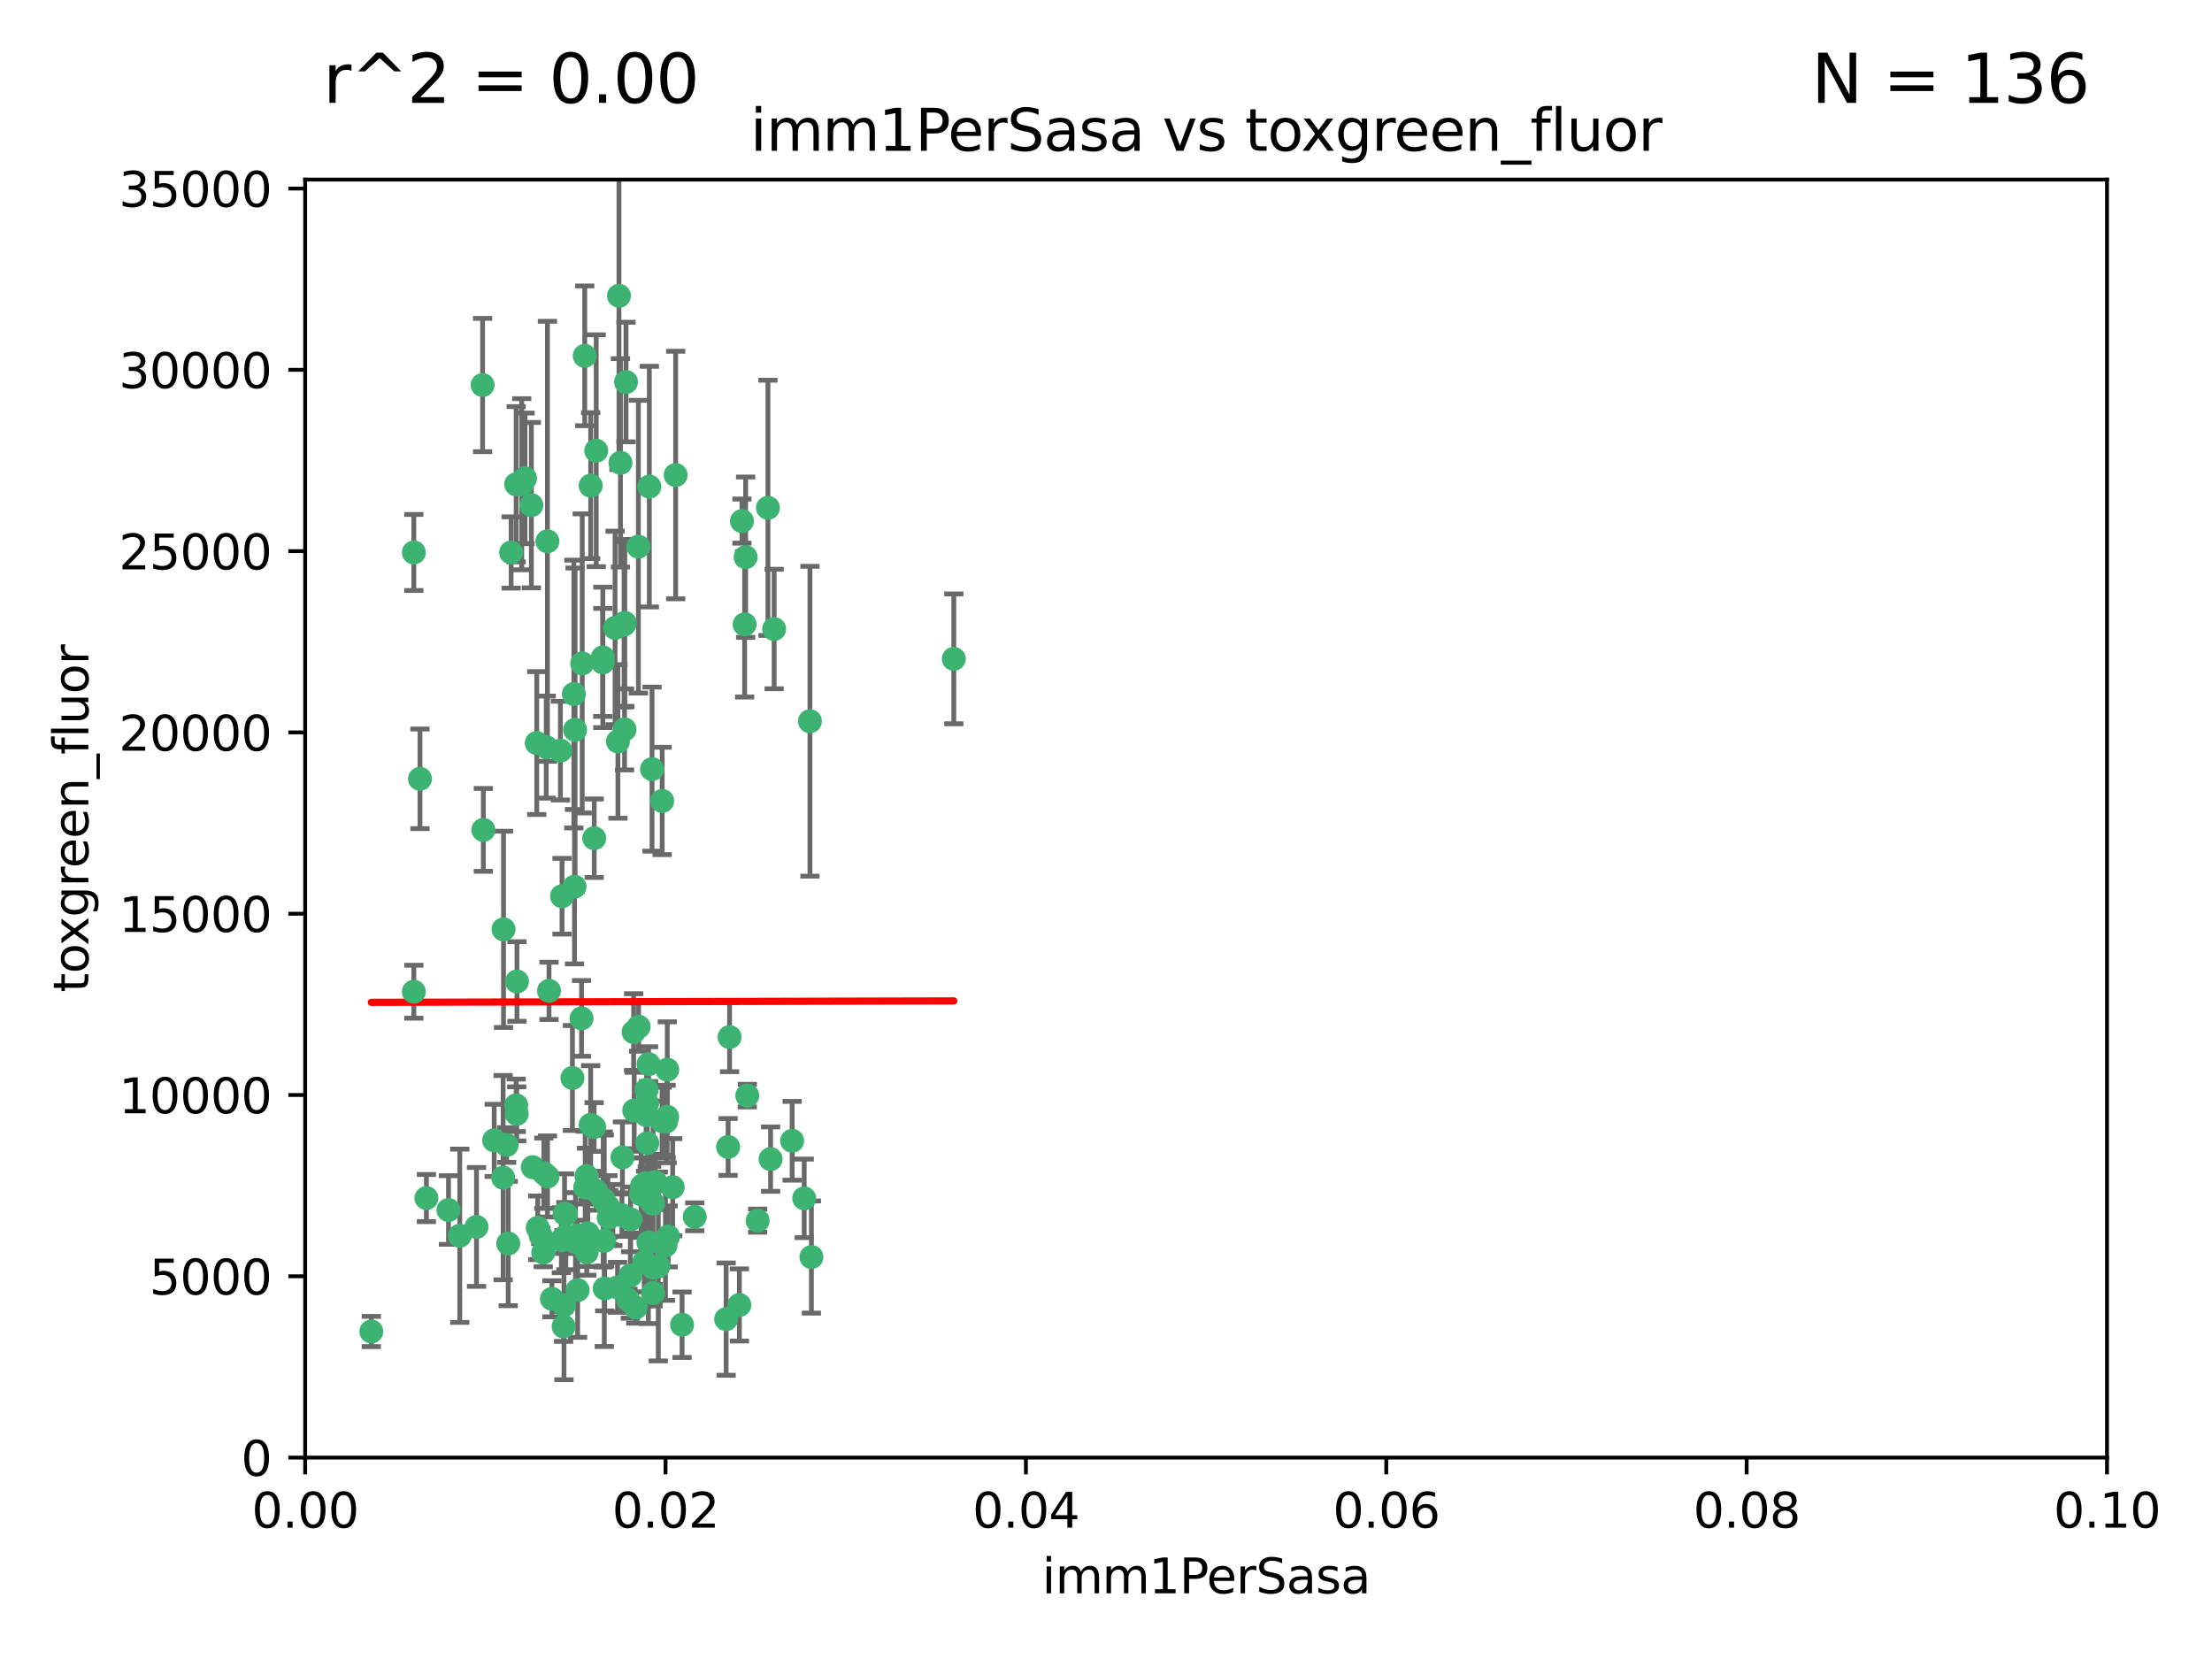 <?xml version="1.0" encoding="utf-8" standalone="no"?>
<!DOCTYPE svg PUBLIC "-//W3C//DTD SVG 1.1//EN"
  "http://www.w3.org/Graphics/SVG/1.1/DTD/svg11.dtd">
<svg xmlns:xlink="http://www.w3.org/1999/xlink" width="460.8pt" height="345.6pt" viewBox="0 0 460.8 345.6" xmlns="http://www.w3.org/2000/svg" version="1.1">
 <defs>
  <style type="text/css">*{stroke-linejoin: round; stroke-linecap: butt}</style>
 </defs>
 <g id="figure_1">
  <g id="patch_1">
   <path d="M 0 345.6 
L 460.8 345.6 
L 460.8 0 
L 0 0 
z
" style="fill: #ffffff"/>
  </g>
  <g id="axes_1">
   <g id="patch_2">
    <path d="M 63.571 303.64 
L 438.93 303.64 
L 438.93 37.411 
L 63.571 37.411 
z
" style="fill: #ffffff"/>
   </g>
   <g id="PathCollection_1">
    <defs>
     <path id="m8b2f33d445" d="M 0 1.118 
C 0.297 1.118 0.581 1 0.791 0.791 
C 1 0.581 1.118 0.297 1.118 0 
C 1.118 -0.297 1 -0.581 0.791 -0.791 
C 0.581 -1 0.297 -1.118 0 -1.118 
C -0.297 -1.118 -0.581 -1 -0.791 -0.791 
C -1 -0.581 -1.118 -0.297 -1.118 0 
C -1.118 0.297 -1 0.581 -0.791 0.791 
C -0.581 1 -0.297 1.118 0 1.118 
z
" style="stroke: #3cb371"/>
    </defs>
    <g clip-path="url(#p14d43528ad)">
     <use xlink:href="#m8b2f33d445" x="108.683" y="100.872" style="fill: #3cb371; stroke: #3cb371"/>
     <use xlink:href="#m8b2f33d445" x="86.211" y="206.592" style="fill: #3cb371; stroke: #3cb371"/>
     <use xlink:href="#m8b2f33d445" x="86.208" y="115.09" style="fill: #3cb371; stroke: #3cb371"/>
     <use xlink:href="#m8b2f33d445" x="135.831" y="160.224" style="fill: #3cb371; stroke: #3cb371"/>
     <use xlink:href="#m8b2f33d445" x="116.743" y="156.366" style="fill: #3cb371; stroke: #3cb371"/>
     <use xlink:href="#m8b2f33d445" x="100.534" y="80.209" style="fill: #3cb371; stroke: #3cb371"/>
     <use xlink:href="#m8b2f33d445" x="106.479" y="115.091" style="fill: #3cb371; stroke: #3cb371"/>
     <use xlink:href="#m8b2f33d445" x="130.105" y="151.945" style="fill: #3cb371; stroke: #3cb371"/>
     <use xlink:href="#m8b2f33d445" x="122.226" y="260.87" style="fill: #3cb371; stroke: #3cb371"/>
     <use xlink:href="#m8b2f33d445" x="107.526" y="100.88" style="fill: #3cb371; stroke: #3cb371"/>
     <use xlink:href="#m8b2f33d445" x="111.816" y="154.79" style="fill: #3cb371; stroke: #3cb371"/>
     <use xlink:href="#m8b2f33d445" x="135.268" y="101.372" style="fill: #3cb371; stroke: #3cb371"/>
     <use xlink:href="#m8b2f33d445" x="155.33" y="116.067" style="fill: #3cb371; stroke: #3cb371"/>
     <use xlink:href="#m8b2f33d445" x="114.041" y="112.761" style="fill: #3cb371; stroke: #3cb371"/>
     <use xlink:href="#m8b2f33d445" x="119.544" y="144.591" style="fill: #3cb371; stroke: #3cb371"/>
     <use xlink:href="#m8b2f33d445" x="121.813" y="74.129" style="fill: #3cb371; stroke: #3cb371"/>
     <use xlink:href="#m8b2f33d445" x="123.051" y="101.166" style="fill: #3cb371; stroke: #3cb371"/>
     <use xlink:href="#m8b2f33d445" x="109.374" y="99.654" style="fill: #3cb371; stroke: #3cb371"/>
     <use xlink:href="#m8b2f33d445" x="128.943" y="61.614" style="fill: #3cb371; stroke: #3cb371"/>
     <use xlink:href="#m8b2f33d445" x="159.978" y="105.788" style="fill: #3cb371; stroke: #3cb371"/>
     <use xlink:href="#m8b2f33d445" x="129.253" y="96.415" style="fill: #3cb371; stroke: #3cb371"/>
     <use xlink:href="#m8b2f33d445" x="161.267" y="131.033" style="fill: #3cb371; stroke: #3cb371"/>
     <use xlink:href="#m8b2f33d445" x="121.287" y="138.203" style="fill: #3cb371; stroke: #3cb371"/>
     <use xlink:href="#m8b2f33d445" x="104.813" y="245.325" style="fill: #3cb371; stroke: #3cb371"/>
     <use xlink:href="#m8b2f33d445" x="130.006" y="130.114" style="fill: #3cb371; stroke: #3cb371"/>
     <use xlink:href="#m8b2f33d445" x="132.989" y="113.883" style="fill: #3cb371; stroke: #3cb371"/>
     <use xlink:href="#m8b2f33d445" x="123.786" y="174.616" style="fill: #3cb371; stroke: #3cb371"/>
     <use xlink:href="#m8b2f33d445" x="77.353" y="277.375" style="fill: #3cb371; stroke: #3cb371"/>
     <use xlink:href="#m8b2f33d445" x="125.578" y="136.942" style="fill: #3cb371; stroke: #3cb371"/>
     <use xlink:href="#m8b2f33d445" x="105.873" y="259.045" style="fill: #3cb371; stroke: #3cb371"/>
     <use xlink:href="#m8b2f33d445" x="107.693" y="204.462" style="fill: #3cb371; stroke: #3cb371"/>
     <use xlink:href="#m8b2f33d445" x="130.41" y="79.585" style="fill: #3cb371; stroke: #3cb371"/>
     <use xlink:href="#m8b2f33d445" x="105.544" y="238.523" style="fill: #3cb371; stroke: #3cb371"/>
     <use xlink:href="#m8b2f33d445" x="114.371" y="206.41" style="fill: #3cb371; stroke: #3cb371"/>
     <use xlink:href="#m8b2f33d445" x="117.409" y="276.318" style="fill: #3cb371; stroke: #3cb371"/>
     <use xlink:href="#m8b2f33d445" x="102.946" y="237.553" style="fill: #3cb371; stroke: #3cb371"/>
     <use xlink:href="#m8b2f33d445" x="124.208" y="93.895" style="fill: #3cb371; stroke: #3cb371"/>
     <use xlink:href="#m8b2f33d445" x="140.752" y="98.96" style="fill: #3cb371; stroke: #3cb371"/>
     <use xlink:href="#m8b2f33d445" x="155.12" y="130.059" style="fill: #3cb371; stroke: #3cb371"/>
     <use xlink:href="#m8b2f33d445" x="113.166" y="260.914" style="fill: #3cb371; stroke: #3cb371"/>
     <use xlink:href="#m8b2f33d445" x="132.444" y="272.382" style="fill: #3cb371; stroke: #3cb371"/>
     <use xlink:href="#m8b2f33d445" x="154.563" y="108.552" style="fill: #3cb371; stroke: #3cb371"/>
     <use xlink:href="#m8b2f33d445" x="119.246" y="224.561" style="fill: #3cb371; stroke: #3cb371"/>
     <use xlink:href="#m8b2f33d445" x="113.789" y="155.635" style="fill: #3cb371; stroke: #3cb371"/>
     <use xlink:href="#m8b2f33d445" x="133.746" y="247.024" style="fill: #3cb371; stroke: #3cb371"/>
     <use xlink:href="#m8b2f33d445" x="137.946" y="166.847" style="fill: #3cb371; stroke: #3cb371"/>
     <use xlink:href="#m8b2f33d445" x="93.43" y="252.069" style="fill: #3cb371; stroke: #3cb371"/>
     <use xlink:href="#m8b2f33d445" x="104.893" y="193.597" style="fill: #3cb371; stroke: #3cb371"/>
     <use xlink:href="#m8b2f33d445" x="122.168" y="245.005" style="fill: #3cb371; stroke: #3cb371"/>
     <use xlink:href="#m8b2f33d445" x="114.054" y="245.077" style="fill: #3cb371; stroke: #3cb371"/>
     <use xlink:href="#m8b2f33d445" x="117.894" y="252.947" style="fill: #3cb371; stroke: #3cb371"/>
     <use xlink:href="#m8b2f33d445" x="88.827" y="249.576" style="fill: #3cb371; stroke: #3cb371"/>
     <use xlink:href="#m8b2f33d445" x="198.694" y="137.251" style="fill: #3cb371; stroke: #3cb371"/>
     <use xlink:href="#m8b2f33d445" x="136.036" y="264.042" style="fill: #3cb371; stroke: #3cb371"/>
     <use xlink:href="#m8b2f33d445" x="131.31" y="265.728" style="fill: #3cb371; stroke: #3cb371"/>
     <use xlink:href="#m8b2f33d445" x="112.647" y="257.455" style="fill: #3cb371; stroke: #3cb371"/>
     <use xlink:href="#m8b2f33d445" x="120.261" y="257.342" style="fill: #3cb371; stroke: #3cb371"/>
     <use xlink:href="#m8b2f33d445" x="107.532" y="230.255" style="fill: #3cb371; stroke: #3cb371"/>
     <use xlink:href="#m8b2f33d445" x="139.005" y="222.83" style="fill: #3cb371; stroke: #3cb371"/>
     <use xlink:href="#m8b2f33d445" x="135.074" y="258.824" style="fill: #3cb371; stroke: #3cb371"/>
     <use xlink:href="#m8b2f33d445" x="168.726" y="150.246" style="fill: #3cb371; stroke: #3cb371"/>
     <use xlink:href="#m8b2f33d445" x="110.983" y="243.147" style="fill: #3cb371; stroke: #3cb371"/>
     <use xlink:href="#m8b2f33d445" x="117.606" y="252.825" style="fill: #3cb371; stroke: #3cb371"/>
     <use xlink:href="#m8b2f33d445" x="125.969" y="268.409" style="fill: #3cb371; stroke: #3cb371"/>
     <use xlink:href="#m8b2f33d445" x="123.044" y="234.325" style="fill: #3cb371; stroke: #3cb371"/>
     <use xlink:href="#m8b2f33d445" x="126.811" y="253.655" style="fill: #3cb371; stroke: #3cb371"/>
     <use xlink:href="#m8b2f33d445" x="128.646" y="268.169" style="fill: #3cb371; stroke: #3cb371"/>
     <use xlink:href="#m8b2f33d445" x="126.636" y="251.323" style="fill: #3cb371; stroke: #3cb371"/>
     <use xlink:href="#m8b2f33d445" x="137.133" y="263.833" style="fill: #3cb371; stroke: #3cb371"/>
     <use xlink:href="#m8b2f33d445" x="125.663" y="249.877" style="fill: #3cb371; stroke: #3cb371"/>
     <use xlink:href="#m8b2f33d445" x="114.979" y="270.567" style="fill: #3cb371; stroke: #3cb371"/>
     <use xlink:href="#m8b2f33d445" x="142.088" y="275.967" style="fill: #3cb371; stroke: #3cb371"/>
     <use xlink:href="#m8b2f33d445" x="132.119" y="231.339" style="fill: #3cb371; stroke: #3cb371"/>
     <use xlink:href="#m8b2f33d445" x="133.557" y="248.804" style="fill: #3cb371; stroke: #3cb371"/>
     <use xlink:href="#m8b2f33d445" x="135.116" y="221.675" style="fill: #3cb371; stroke: #3cb371"/>
     <use xlink:href="#m8b2f33d445" x="136.069" y="269.359" style="fill: #3cb371; stroke: #3cb371"/>
     <use xlink:href="#m8b2f33d445" x="130.814" y="270.746" style="fill: #3cb371; stroke: #3cb371"/>
     <use xlink:href="#m8b2f33d445" x="135.738" y="250.369" style="fill: #3cb371; stroke: #3cb371"/>
     <use xlink:href="#m8b2f33d445" x="125.883" y="258.47" style="fill: #3cb371; stroke: #3cb371"/>
     <use xlink:href="#m8b2f33d445" x="134.698" y="227.018" style="fill: #3cb371; stroke: #3cb371"/>
     <use xlink:href="#m8b2f33d445" x="134.839" y="238.149" style="fill: #3cb371; stroke: #3cb371"/>
     <use xlink:href="#m8b2f33d445" x="134.218" y="262.863" style="fill: #3cb371; stroke: #3cb371"/>
     <use xlink:href="#m8b2f33d445" x="136.046" y="250.721" style="fill: #3cb371; stroke: #3cb371"/>
     <use xlink:href="#m8b2f33d445" x="116.947" y="258.358" style="fill: #3cb371; stroke: #3cb371"/>
     <use xlink:href="#m8b2f33d445" x="138.629" y="259.472" style="fill: #3cb371; stroke: #3cb371"/>
     <use xlink:href="#m8b2f33d445" x="131.994" y="214.991" style="fill: #3cb371; stroke: #3cb371"/>
     <use xlink:href="#m8b2f33d445" x="134.597" y="232.288" style="fill: #3cb371; stroke: #3cb371"/>
     <use xlink:href="#m8b2f33d445" x="119.679" y="184.712" style="fill: #3cb371; stroke: #3cb371"/>
     <use xlink:href="#m8b2f33d445" x="128.129" y="130.801" style="fill: #3cb371; stroke: #3cb371"/>
     <use xlink:href="#m8b2f33d445" x="119.799" y="152.035" style="fill: #3cb371; stroke: #3cb371"/>
     <use xlink:href="#m8b2f33d445" x="144.727" y="253.482" style="fill: #3cb371; stroke: #3cb371"/>
     <use xlink:href="#m8b2f33d445" x="125.573" y="137.993" style="fill: #3cb371; stroke: #3cb371"/>
     <use xlink:href="#m8b2f33d445" x="120.33" y="268.756" style="fill: #3cb371; stroke: #3cb371"/>
     <use xlink:href="#m8b2f33d445" x="120.943" y="258.32" style="fill: #3cb371; stroke: #3cb371"/>
     <use xlink:href="#m8b2f33d445" x="121.147" y="212.147" style="fill: #3cb371; stroke: #3cb371"/>
     <use xlink:href="#m8b2f33d445" x="137.926" y="233.563" style="fill: #3cb371; stroke: #3cb371"/>
     <use xlink:href="#m8b2f33d445" x="112.022" y="255.775" style="fill: #3cb371; stroke: #3cb371"/>
     <use xlink:href="#m8b2f33d445" x="165.018" y="237.649" style="fill: #3cb371; stroke: #3cb371"/>
     <use xlink:href="#m8b2f33d445" x="139.189" y="257.576" style="fill: #3cb371; stroke: #3cb371"/>
     <use xlink:href="#m8b2f33d445" x="117.081" y="186.7" style="fill: #3cb371; stroke: #3cb371"/>
     <use xlink:href="#m8b2f33d445" x="129.568" y="253.148" style="fill: #3cb371; stroke: #3cb371"/>
     <use xlink:href="#m8b2f33d445" x="95.777" y="257.429" style="fill: #3cb371; stroke: #3cb371"/>
     <use xlink:href="#m8b2f33d445" x="131.368" y="254.022" style="fill: #3cb371; stroke: #3cb371"/>
     <use xlink:href="#m8b2f33d445" x="138.761" y="233.615" style="fill: #3cb371; stroke: #3cb371"/>
     <use xlink:href="#m8b2f33d445" x="140.134" y="247.319" style="fill: #3cb371; stroke: #3cb371"/>
     <use xlink:href="#m8b2f33d445" x="124.169" y="248.058" style="fill: #3cb371; stroke: #3cb371"/>
     <use xlink:href="#m8b2f33d445" x="160.527" y="241.464" style="fill: #3cb371; stroke: #3cb371"/>
     <use xlink:href="#m8b2f33d445" x="117.486" y="271.896" style="fill: #3cb371; stroke: #3cb371"/>
     <use xlink:href="#m8b2f33d445" x="117.878" y="257.5" style="fill: #3cb371; stroke: #3cb371"/>
     <use xlink:href="#m8b2f33d445" x="157.83" y="254.285" style="fill: #3cb371; stroke: #3cb371"/>
     <use xlink:href="#m8b2f33d445" x="133.037" y="213.877" style="fill: #3cb371; stroke: #3cb371"/>
     <use xlink:href="#m8b2f33d445" x="99.265" y="255.591" style="fill: #3cb371; stroke: #3cb371"/>
     <use xlink:href="#m8b2f33d445" x="127.674" y="253.123" style="fill: #3cb371; stroke: #3cb371"/>
     <use xlink:href="#m8b2f33d445" x="100.692" y="172.883" style="fill: #3cb371; stroke: #3cb371"/>
     <use xlink:href="#m8b2f33d445" x="113.292" y="244.401" style="fill: #3cb371; stroke: #3cb371"/>
     <use xlink:href="#m8b2f33d445" x="169.034" y="261.862" style="fill: #3cb371; stroke: #3cb371"/>
     <use xlink:href="#m8b2f33d445" x="122.441" y="256.929" style="fill: #3cb371; stroke: #3cb371"/>
     <use xlink:href="#m8b2f33d445" x="121.908" y="247.376" style="fill: #3cb371; stroke: #3cb371"/>
     <use xlink:href="#m8b2f33d445" x="129.664" y="241.102" style="fill: #3cb371; stroke: #3cb371"/>
     <use xlink:href="#m8b2f33d445" x="130.158" y="129.752" style="fill: #3cb371; stroke: #3cb371"/>
     <use xlink:href="#m8b2f33d445" x="107.637" y="232.035" style="fill: #3cb371; stroke: #3cb371"/>
     <use xlink:href="#m8b2f33d445" x="154.026" y="271.847" style="fill: #3cb371; stroke: #3cb371"/>
     <use xlink:href="#m8b2f33d445" x="151.986" y="216.039" style="fill: #3cb371; stroke: #3cb371"/>
     <use xlink:href="#m8b2f33d445" x="155.675" y="228.234" style="fill: #3cb371; stroke: #3cb371"/>
     <use xlink:href="#m8b2f33d445" x="128.726" y="154.457" style="fill: #3cb371; stroke: #3cb371"/>
     <use xlink:href="#m8b2f33d445" x="151.266" y="274.795" style="fill: #3cb371; stroke: #3cb371"/>
     <use xlink:href="#m8b2f33d445" x="110.694" y="105.234" style="fill: #3cb371; stroke: #3cb371"/>
     <use xlink:href="#m8b2f33d445" x="151.681" y="238.934" style="fill: #3cb371; stroke: #3cb371"/>
     <use xlink:href="#m8b2f33d445" x="134.486" y="246.485" style="fill: #3cb371; stroke: #3cb371"/>
     <use xlink:href="#m8b2f33d445" x="87.489" y="162.243" style="fill: #3cb371; stroke: #3cb371"/>
     <use xlink:href="#m8b2f33d445" x="138.981" y="232.65" style="fill: #3cb371; stroke: #3cb371"/>
     <use xlink:href="#m8b2f33d445" x="123.768" y="234.78" style="fill: #3cb371; stroke: #3cb371"/>
     <use xlink:href="#m8b2f33d445" x="119.882" y="258.72" style="fill: #3cb371; stroke: #3cb371"/>
     <use xlink:href="#m8b2f33d445" x="136.517" y="246.235" style="fill: #3cb371; stroke: #3cb371"/>
     <use xlink:href="#m8b2f33d445" x="134.807" y="229.873" style="fill: #3cb371; stroke: #3cb371"/>
     <use xlink:href="#m8b2f33d445" x="167.532" y="249.638" style="fill: #3cb371; stroke: #3cb371"/>
    </g>
   </g>
   <g id="matplotlib.axis_1">
    <g id="xtick_1">
     <g id="line2d_1">
      <defs>
       <path id="m956b03225e" d="M 0 0 
L 0 3.5 
" style="stroke: #000000; stroke-width: 0.8"/>
      </defs>
      <g>
       <use xlink:href="#m956b03225e" x="63.571" y="303.64" style="stroke: #000000; stroke-width: 0.8"/>
      </g>
     </g>
     <g id="text_1">
      <!-- 0.00 -->
      <g transform="translate(52.438 318.238)scale(0.1 -0.1)">
       <defs>
        <path id="DejaVuSans-30" d="M 2034 4250 
Q 1547 4250 1301 3770 
Q 1056 3291 1056 2328 
Q 1056 1369 1301 889 
Q 1547 409 2034 409 
Q 2525 409 2770 889 
Q 3016 1369 3016 2328 
Q 3016 3291 2770 3770 
Q 2525 4250 2034 4250 
z
M 2034 4750 
Q 2819 4750 3233 4129 
Q 3647 3509 3647 2328 
Q 3647 1150 3233 529 
Q 2819 -91 2034 -91 
Q 1250 -91 836 529 
Q 422 1150 422 2328 
Q 422 3509 836 4129 
Q 1250 4750 2034 4750 
z
" transform="scale(0.016)"/>
        <path id="DejaVuSans-2e" d="M 684 794 
L 1344 794 
L 1344 0 
L 684 0 
L 684 794 
z
" transform="scale(0.016)"/>
       </defs>
       <use xlink:href="#DejaVuSans-30"/>
       <use xlink:href="#DejaVuSans-2e" x="63.623"/>
       <use xlink:href="#DejaVuSans-30" x="95.41"/>
       <use xlink:href="#DejaVuSans-30" x="159.033"/>
      </g>
     </g>
    </g>
    <g id="xtick_2">
     <g id="line2d_2">
      <g>
       <use xlink:href="#m956b03225e" x="138.643" y="303.64" style="stroke: #000000; stroke-width: 0.8"/>
      </g>
     </g>
     <g id="text_2">
      <!-- 0.02 -->
      <g transform="translate(127.51 318.238)scale(0.1 -0.1)">
       <defs>
        <path id="DejaVuSans-32" d="M 1228 531 
L 3431 531 
L 3431 0 
L 469 0 
L 469 531 
Q 828 903 1448 1529 
Q 2069 2156 2228 2338 
Q 2531 2678 2651 2914 
Q 2772 3150 2772 3378 
Q 2772 3750 2511 3984 
Q 2250 4219 1831 4219 
Q 1534 4219 1204 4116 
Q 875 4013 500 3803 
L 500 4441 
Q 881 4594 1212 4672 
Q 1544 4750 1819 4750 
Q 2544 4750 2975 4387 
Q 3406 4025 3406 3419 
Q 3406 3131 3298 2873 
Q 3191 2616 2906 2266 
Q 2828 2175 2409 1742 
Q 1991 1309 1228 531 
z
" transform="scale(0.016)"/>
       </defs>
       <use xlink:href="#DejaVuSans-30"/>
       <use xlink:href="#DejaVuSans-2e" x="63.623"/>
       <use xlink:href="#DejaVuSans-30" x="95.41"/>
       <use xlink:href="#DejaVuSans-32" x="159.033"/>
      </g>
     </g>
    </g>
    <g id="xtick_3">
     <g id="line2d_3">
      <g>
       <use xlink:href="#m956b03225e" x="213.715" y="303.64" style="stroke: #000000; stroke-width: 0.8"/>
      </g>
     </g>
     <g id="text_3">
      <!-- 0.04 -->
      <g transform="translate(202.582 318.238)scale(0.1 -0.1)">
       <defs>
        <path id="DejaVuSans-34" d="M 2419 4116 
L 825 1625 
L 2419 1625 
L 2419 4116 
z
M 2253 4666 
L 3047 4666 
L 3047 1625 
L 3713 1625 
L 3713 1100 
L 3047 1100 
L 3047 0 
L 2419 0 
L 2419 1100 
L 313 1100 
L 313 1709 
L 2253 4666 
z
" transform="scale(0.016)"/>
       </defs>
       <use xlink:href="#DejaVuSans-30"/>
       <use xlink:href="#DejaVuSans-2e" x="63.623"/>
       <use xlink:href="#DejaVuSans-30" x="95.41"/>
       <use xlink:href="#DejaVuSans-34" x="159.033"/>
      </g>
     </g>
    </g>
    <g id="xtick_4">
     <g id="line2d_4">
      <g>
       <use xlink:href="#m956b03225e" x="288.786" y="303.64" style="stroke: #000000; stroke-width: 0.8"/>
      </g>
     </g>
     <g id="text_4">
      <!-- 0.06 -->
      <g transform="translate(277.654 318.238)scale(0.1 -0.1)">
       <defs>
        <path id="DejaVuSans-36" d="M 2113 2584 
Q 1688 2584 1439 2293 
Q 1191 2003 1191 1497 
Q 1191 994 1439 701 
Q 1688 409 2113 409 
Q 2538 409 2786 701 
Q 3034 994 3034 1497 
Q 3034 2003 2786 2293 
Q 2538 2584 2113 2584 
z
M 3366 4563 
L 3366 3988 
Q 3128 4100 2886 4159 
Q 2644 4219 2406 4219 
Q 1781 4219 1451 3797 
Q 1122 3375 1075 2522 
Q 1259 2794 1537 2939 
Q 1816 3084 2150 3084 
Q 2853 3084 3261 2657 
Q 3669 2231 3669 1497 
Q 3669 778 3244 343 
Q 2819 -91 2113 -91 
Q 1303 -91 875 529 
Q 447 1150 447 2328 
Q 447 3434 972 4092 
Q 1497 4750 2381 4750 
Q 2619 4750 2861 4703 
Q 3103 4656 3366 4563 
z
" transform="scale(0.016)"/>
       </defs>
       <use xlink:href="#DejaVuSans-30"/>
       <use xlink:href="#DejaVuSans-2e" x="63.623"/>
       <use xlink:href="#DejaVuSans-30" x="95.41"/>
       <use xlink:href="#DejaVuSans-36" x="159.033"/>
      </g>
     </g>
    </g>
    <g id="xtick_5">
     <g id="line2d_5">
      <g>
       <use xlink:href="#m956b03225e" x="363.858" y="303.64" style="stroke: #000000; stroke-width: 0.8"/>
      </g>
     </g>
     <g id="text_5">
      <!-- 0.08 -->
      <g transform="translate(352.725 318.238)scale(0.1 -0.1)">
       <defs>
        <path id="DejaVuSans-38" d="M 2034 2216 
Q 1584 2216 1326 1975 
Q 1069 1734 1069 1313 
Q 1069 891 1326 650 
Q 1584 409 2034 409 
Q 2484 409 2743 651 
Q 3003 894 3003 1313 
Q 3003 1734 2745 1975 
Q 2488 2216 2034 2216 
z
M 1403 2484 
Q 997 2584 770 2862 
Q 544 3141 544 3541 
Q 544 4100 942 4425 
Q 1341 4750 2034 4750 
Q 2731 4750 3128 4425 
Q 3525 4100 3525 3541 
Q 3525 3141 3298 2862 
Q 3072 2584 2669 2484 
Q 3125 2378 3379 2068 
Q 3634 1759 3634 1313 
Q 3634 634 3220 271 
Q 2806 -91 2034 -91 
Q 1263 -91 848 271 
Q 434 634 434 1313 
Q 434 1759 690 2068 
Q 947 2378 1403 2484 
z
M 1172 3481 
Q 1172 3119 1398 2916 
Q 1625 2713 2034 2713 
Q 2441 2713 2670 2916 
Q 2900 3119 2900 3481 
Q 2900 3844 2670 4047 
Q 2441 4250 2034 4250 
Q 1625 4250 1398 4047 
Q 1172 3844 1172 3481 
z
" transform="scale(0.016)"/>
       </defs>
       <use xlink:href="#DejaVuSans-30"/>
       <use xlink:href="#DejaVuSans-2e" x="63.623"/>
       <use xlink:href="#DejaVuSans-30" x="95.41"/>
       <use xlink:href="#DejaVuSans-38" x="159.033"/>
      </g>
     </g>
    </g>
    <g id="xtick_6">
     <g id="line2d_6">
      <g>
       <use xlink:href="#m956b03225e" x="438.93" y="303.64" style="stroke: #000000; stroke-width: 0.8"/>
      </g>
     </g>
     <g id="text_6">
      <!-- 0.10 -->
      <g transform="translate(427.797 318.238)scale(0.1 -0.1)">
       <defs>
        <path id="DejaVuSans-31" d="M 794 531 
L 1825 531 
L 1825 4091 
L 703 3866 
L 703 4441 
L 1819 4666 
L 2450 4666 
L 2450 531 
L 3481 531 
L 3481 0 
L 794 0 
L 794 531 
z
" transform="scale(0.016)"/>
       </defs>
       <use xlink:href="#DejaVuSans-30"/>
       <use xlink:href="#DejaVuSans-2e" x="63.623"/>
       <use xlink:href="#DejaVuSans-31" x="95.41"/>
       <use xlink:href="#DejaVuSans-30" x="159.033"/>
      </g>
     </g>
    </g>
    <g id="text_7">
     <!-- imm1PerSasa -->
     <g transform="translate(217.067 331.917)scale(0.1 -0.1)">
      <defs>
       <path id="DejaVuSans-69" d="M 603 3500 
L 1178 3500 
L 1178 0 
L 603 0 
L 603 3500 
z
M 603 4863 
L 1178 4863 
L 1178 4134 
L 603 4134 
L 603 4863 
z
" transform="scale(0.016)"/>
       <path id="DejaVuSans-6d" d="M 3328 2828 
Q 3544 3216 3844 3400 
Q 4144 3584 4550 3584 
Q 5097 3584 5394 3201 
Q 5691 2819 5691 2113 
L 5691 0 
L 5113 0 
L 5113 2094 
Q 5113 2597 4934 2840 
Q 4756 3084 4391 3084 
Q 3944 3084 3684 2787 
Q 3425 2491 3425 1978 
L 3425 0 
L 2847 0 
L 2847 2094 
Q 2847 2600 2669 2842 
Q 2491 3084 2119 3084 
Q 1678 3084 1418 2786 
Q 1159 2488 1159 1978 
L 1159 0 
L 581 0 
L 581 3500 
L 1159 3500 
L 1159 2956 
Q 1356 3278 1631 3431 
Q 1906 3584 2284 3584 
Q 2666 3584 2933 3390 
Q 3200 3197 3328 2828 
z
" transform="scale(0.016)"/>
       <path id="DejaVuSans-50" d="M 1259 4147 
L 1259 2394 
L 2053 2394 
Q 2494 2394 2734 2622 
Q 2975 2850 2975 3272 
Q 2975 3691 2734 3919 
Q 2494 4147 2053 4147 
L 1259 4147 
z
M 628 4666 
L 2053 4666 
Q 2838 4666 3239 4311 
Q 3641 3956 3641 3272 
Q 3641 2581 3239 2228 
Q 2838 1875 2053 1875 
L 1259 1875 
L 1259 0 
L 628 0 
L 628 4666 
z
" transform="scale(0.016)"/>
       <path id="DejaVuSans-65" d="M 3597 1894 
L 3597 1613 
L 953 1613 
Q 991 1019 1311 708 
Q 1631 397 2203 397 
Q 2534 397 2845 478 
Q 3156 559 3463 722 
L 3463 178 
Q 3153 47 2828 -22 
Q 2503 -91 2169 -91 
Q 1331 -91 842 396 
Q 353 884 353 1716 
Q 353 2575 817 3079 
Q 1281 3584 2069 3584 
Q 2775 3584 3186 3129 
Q 3597 2675 3597 1894 
z
M 3022 2063 
Q 3016 2534 2758 2815 
Q 2500 3097 2075 3097 
Q 1594 3097 1305 2825 
Q 1016 2553 972 2059 
L 3022 2063 
z
" transform="scale(0.016)"/>
       <path id="DejaVuSans-72" d="M 2631 2963 
Q 2534 3019 2420 3045 
Q 2306 3072 2169 3072 
Q 1681 3072 1420 2755 
Q 1159 2438 1159 1844 
L 1159 0 
L 581 0 
L 581 3500 
L 1159 3500 
L 1159 2956 
Q 1341 3275 1631 3429 
Q 1922 3584 2338 3584 
Q 2397 3584 2469 3576 
Q 2541 3569 2628 3553 
L 2631 2963 
z
" transform="scale(0.016)"/>
       <path id="DejaVuSans-53" d="M 3425 4513 
L 3425 3897 
Q 3066 4069 2747 4153 
Q 2428 4238 2131 4238 
Q 1616 4238 1336 4038 
Q 1056 3838 1056 3469 
Q 1056 3159 1242 3001 
Q 1428 2844 1947 2747 
L 2328 2669 
Q 3034 2534 3370 2195 
Q 3706 1856 3706 1288 
Q 3706 609 3251 259 
Q 2797 -91 1919 -91 
Q 1588 -91 1214 -16 
Q 841 59 441 206 
L 441 856 
Q 825 641 1194 531 
Q 1563 422 1919 422 
Q 2459 422 2753 634 
Q 3047 847 3047 1241 
Q 3047 1584 2836 1778 
Q 2625 1972 2144 2069 
L 1759 2144 
Q 1053 2284 737 2584 
Q 422 2884 422 3419 
Q 422 4038 858 4394 
Q 1294 4750 2059 4750 
Q 2388 4750 2728 4690 
Q 3069 4631 3425 4513 
z
" transform="scale(0.016)"/>
       <path id="DejaVuSans-61" d="M 2194 1759 
Q 1497 1759 1228 1600 
Q 959 1441 959 1056 
Q 959 750 1161 570 
Q 1363 391 1709 391 
Q 2188 391 2477 730 
Q 2766 1069 2766 1631 
L 2766 1759 
L 2194 1759 
z
M 3341 1997 
L 3341 0 
L 2766 0 
L 2766 531 
Q 2569 213 2275 61 
Q 1981 -91 1556 -91 
Q 1019 -91 701 211 
Q 384 513 384 1019 
Q 384 1609 779 1909 
Q 1175 2209 1959 2209 
L 2766 2209 
L 2766 2266 
Q 2766 2663 2505 2880 
Q 2244 3097 1772 3097 
Q 1472 3097 1187 3025 
Q 903 2953 641 2809 
L 641 3341 
Q 956 3463 1253 3523 
Q 1550 3584 1831 3584 
Q 2591 3584 2966 3190 
Q 3341 2797 3341 1997 
z
" transform="scale(0.016)"/>
       <path id="DejaVuSans-73" d="M 2834 3397 
L 2834 2853 
Q 2591 2978 2328 3040 
Q 2066 3103 1784 3103 
Q 1356 3103 1142 2972 
Q 928 2841 928 2578 
Q 928 2378 1081 2264 
Q 1234 2150 1697 2047 
L 1894 2003 
Q 2506 1872 2764 1633 
Q 3022 1394 3022 966 
Q 3022 478 2636 193 
Q 2250 -91 1575 -91 
Q 1294 -91 989 -36 
Q 684 19 347 128 
L 347 722 
Q 666 556 975 473 
Q 1284 391 1588 391 
Q 1994 391 2212 530 
Q 2431 669 2431 922 
Q 2431 1156 2273 1281 
Q 2116 1406 1581 1522 
L 1381 1569 
Q 847 1681 609 1914 
Q 372 2147 372 2553 
Q 372 3047 722 3315 
Q 1072 3584 1716 3584 
Q 2034 3584 2315 3537 
Q 2597 3491 2834 3397 
z
" transform="scale(0.016)"/>
      </defs>
      <use xlink:href="#DejaVuSans-69"/>
      <use xlink:href="#DejaVuSans-6d" x="27.783"/>
      <use xlink:href="#DejaVuSans-6d" x="125.195"/>
      <use xlink:href="#DejaVuSans-31" x="222.607"/>
      <use xlink:href="#DejaVuSans-50" x="286.23"/>
      <use xlink:href="#DejaVuSans-65" x="342.908"/>
      <use xlink:href="#DejaVuSans-72" x="404.432"/>
      <use xlink:href="#DejaVuSans-53" x="445.545"/>
      <use xlink:href="#DejaVuSans-61" x="509.021"/>
      <use xlink:href="#DejaVuSans-73" x="570.301"/>
      <use xlink:href="#DejaVuSans-61" x="622.4"/>
     </g>
    </g>
   </g>
   <g id="matplotlib.axis_2">
    <g id="ytick_1">
     <g id="line2d_7">
      <defs>
       <path id="m35df29ff80" d="M 0 0 
L -3.5 0 
" style="stroke: #000000; stroke-width: 0.8"/>
      </defs>
      <g>
       <use xlink:href="#m35df29ff80" x="63.571" y="303.64" style="stroke: #000000; stroke-width: 0.8"/>
      </g>
     </g>
     <g id="text_8">
      <!-- 0 -->
      <g transform="translate(50.209 307.439)scale(0.1 -0.1)">
       <use xlink:href="#DejaVuSans-30"/>
      </g>
     </g>
    </g>
    <g id="ytick_2">
     <g id="line2d_8">
      <g>
       <use xlink:href="#m35df29ff80" x="63.571" y="265.874" style="stroke: #000000; stroke-width: 0.8"/>
      </g>
     </g>
     <g id="text_9">
      <!-- 5000 -->
      <g transform="translate(31.121 269.673)scale(0.1 -0.1)">
       <defs>
        <path id="DejaVuSans-35" d="M 691 4666 
L 3169 4666 
L 3169 4134 
L 1269 4134 
L 1269 2991 
Q 1406 3038 1543 3061 
Q 1681 3084 1819 3084 
Q 2600 3084 3056 2656 
Q 3513 2228 3513 1497 
Q 3513 744 3044 326 
Q 2575 -91 1722 -91 
Q 1428 -91 1123 -41 
Q 819 9 494 109 
L 494 744 
Q 775 591 1075 516 
Q 1375 441 1709 441 
Q 2250 441 2565 725 
Q 2881 1009 2881 1497 
Q 2881 1984 2565 2268 
Q 2250 2553 1709 2553 
Q 1456 2553 1204 2497 
Q 953 2441 691 2322 
L 691 4666 
z
" transform="scale(0.016)"/>
       </defs>
       <use xlink:href="#DejaVuSans-35"/>
       <use xlink:href="#DejaVuSans-30" x="63.623"/>
       <use xlink:href="#DejaVuSans-30" x="127.246"/>
       <use xlink:href="#DejaVuSans-30" x="190.869"/>
      </g>
     </g>
    </g>
    <g id="ytick_3">
     <g id="line2d_9">
      <g>
       <use xlink:href="#m35df29ff80" x="63.571" y="228.108" style="stroke: #000000; stroke-width: 0.8"/>
      </g>
     </g>
     <g id="text_10">
      <!-- 10000 -->
      <g transform="translate(24.759 231.907)scale(0.1 -0.1)">
       <use xlink:href="#DejaVuSans-31"/>
       <use xlink:href="#DejaVuSans-30" x="63.623"/>
       <use xlink:href="#DejaVuSans-30" x="127.246"/>
       <use xlink:href="#DejaVuSans-30" x="190.869"/>
       <use xlink:href="#DejaVuSans-30" x="254.492"/>
      </g>
     </g>
    </g>
    <g id="ytick_4">
     <g id="line2d_10">
      <g>
       <use xlink:href="#m35df29ff80" x="63.571" y="190.342" style="stroke: #000000; stroke-width: 0.8"/>
      </g>
     </g>
     <g id="text_11">
      <!-- 15000 -->
      <g transform="translate(24.759 194.141)scale(0.1 -0.1)">
       <use xlink:href="#DejaVuSans-31"/>
       <use xlink:href="#DejaVuSans-35" x="63.623"/>
       <use xlink:href="#DejaVuSans-30" x="127.246"/>
       <use xlink:href="#DejaVuSans-30" x="190.869"/>
       <use xlink:href="#DejaVuSans-30" x="254.492"/>
      </g>
     </g>
    </g>
    <g id="ytick_5">
     <g id="line2d_11">
      <g>
       <use xlink:href="#m35df29ff80" x="63.571" y="152.576" style="stroke: #000000; stroke-width: 0.8"/>
      </g>
     </g>
     <g id="text_12">
      <!-- 20000 -->
      <g transform="translate(24.759 156.375)scale(0.1 -0.1)">
       <use xlink:href="#DejaVuSans-32"/>
       <use xlink:href="#DejaVuSans-30" x="63.623"/>
       <use xlink:href="#DejaVuSans-30" x="127.246"/>
       <use xlink:href="#DejaVuSans-30" x="190.869"/>
       <use xlink:href="#DejaVuSans-30" x="254.492"/>
      </g>
     </g>
    </g>
    <g id="ytick_6">
     <g id="line2d_12">
      <g>
       <use xlink:href="#m35df29ff80" x="63.571" y="114.81" style="stroke: #000000; stroke-width: 0.8"/>
      </g>
     </g>
     <g id="text_13">
      <!-- 25000 -->
      <g transform="translate(24.759 118.609)scale(0.1 -0.1)">
       <use xlink:href="#DejaVuSans-32"/>
       <use xlink:href="#DejaVuSans-35" x="63.623"/>
       <use xlink:href="#DejaVuSans-30" x="127.246"/>
       <use xlink:href="#DejaVuSans-30" x="190.869"/>
       <use xlink:href="#DejaVuSans-30" x="254.492"/>
      </g>
     </g>
    </g>
    <g id="ytick_7">
     <g id="line2d_13">
      <g>
       <use xlink:href="#m35df29ff80" x="63.571" y="77.044" style="stroke: #000000; stroke-width: 0.8"/>
      </g>
     </g>
     <g id="text_14">
      <!-- 30000 -->
      <g transform="translate(24.759 80.844)scale(0.1 -0.1)">
       <defs>
        <path id="DejaVuSans-33" d="M 2597 2516 
Q 3050 2419 3304 2112 
Q 3559 1806 3559 1356 
Q 3559 666 3084 287 
Q 2609 -91 1734 -91 
Q 1441 -91 1130 -33 
Q 819 25 488 141 
L 488 750 
Q 750 597 1062 519 
Q 1375 441 1716 441 
Q 2309 441 2620 675 
Q 2931 909 2931 1356 
Q 2931 1769 2642 2001 
Q 2353 2234 1838 2234 
L 1294 2234 
L 1294 2753 
L 1863 2753 
Q 2328 2753 2575 2939 
Q 2822 3125 2822 3475 
Q 2822 3834 2567 4026 
Q 2313 4219 1838 4219 
Q 1578 4219 1281 4162 
Q 984 4106 628 3988 
L 628 4550 
Q 988 4650 1302 4700 
Q 1616 4750 1894 4750 
Q 2613 4750 3031 4423 
Q 3450 4097 3450 3541 
Q 3450 3153 3228 2886 
Q 3006 2619 2597 2516 
z
" transform="scale(0.016)"/>
       </defs>
       <use xlink:href="#DejaVuSans-33"/>
       <use xlink:href="#DejaVuSans-30" x="63.623"/>
       <use xlink:href="#DejaVuSans-30" x="127.246"/>
       <use xlink:href="#DejaVuSans-30" x="190.869"/>
       <use xlink:href="#DejaVuSans-30" x="254.492"/>
      </g>
     </g>
    </g>
    <g id="ytick_8">
     <g id="line2d_14">
      <g>
       <use xlink:href="#m35df29ff80" x="63.571" y="39.278" style="stroke: #000000; stroke-width: 0.8"/>
      </g>
     </g>
     <g id="text_15">
      <!-- 35000 -->
      <g transform="translate(24.759 43.078)scale(0.1 -0.1)">
       <use xlink:href="#DejaVuSans-33"/>
       <use xlink:href="#DejaVuSans-35" x="63.623"/>
       <use xlink:href="#DejaVuSans-30" x="127.246"/>
       <use xlink:href="#DejaVuSans-30" x="190.869"/>
       <use xlink:href="#DejaVuSans-30" x="254.492"/>
      </g>
     </g>
    </g>
    <g id="text_16">
     <!-- toxgreen_fluor -->
     <g transform="translate(18.401 206.72)rotate(-90)scale(0.1 -0.1)">
      <defs>
       <path id="DejaVuSans-74" d="M 1172 4494 
L 1172 3500 
L 2356 3500 
L 2356 3053 
L 1172 3053 
L 1172 1153 
Q 1172 725 1289 603 
Q 1406 481 1766 481 
L 2356 481 
L 2356 0 
L 1766 0 
Q 1100 0 847 248 
Q 594 497 594 1153 
L 594 3053 
L 172 3053 
L 172 3500 
L 594 3500 
L 594 4494 
L 1172 4494 
z
" transform="scale(0.016)"/>
       <path id="DejaVuSans-6f" d="M 1959 3097 
Q 1497 3097 1228 2736 
Q 959 2375 959 1747 
Q 959 1119 1226 758 
Q 1494 397 1959 397 
Q 2419 397 2687 759 
Q 2956 1122 2956 1747 
Q 2956 2369 2687 2733 
Q 2419 3097 1959 3097 
z
M 1959 3584 
Q 2709 3584 3137 3096 
Q 3566 2609 3566 1747 
Q 3566 888 3137 398 
Q 2709 -91 1959 -91 
Q 1206 -91 779 398 
Q 353 888 353 1747 
Q 353 2609 779 3096 
Q 1206 3584 1959 3584 
z
" transform="scale(0.016)"/>
       <path id="DejaVuSans-78" d="M 3513 3500 
L 2247 1797 
L 3578 0 
L 2900 0 
L 1881 1375 
L 863 0 
L 184 0 
L 1544 1831 
L 300 3500 
L 978 3500 
L 1906 2253 
L 2834 3500 
L 3513 3500 
z
" transform="scale(0.016)"/>
       <path id="DejaVuSans-67" d="M 2906 1791 
Q 2906 2416 2648 2759 
Q 2391 3103 1925 3103 
Q 1463 3103 1205 2759 
Q 947 2416 947 1791 
Q 947 1169 1205 825 
Q 1463 481 1925 481 
Q 2391 481 2648 825 
Q 2906 1169 2906 1791 
z
M 3481 434 
Q 3481 -459 3084 -895 
Q 2688 -1331 1869 -1331 
Q 1566 -1331 1297 -1286 
Q 1028 -1241 775 -1147 
L 775 -588 
Q 1028 -725 1275 -790 
Q 1522 -856 1778 -856 
Q 2344 -856 2625 -561 
Q 2906 -266 2906 331 
L 2906 616 
Q 2728 306 2450 153 
Q 2172 0 1784 0 
Q 1141 0 747 490 
Q 353 981 353 1791 
Q 353 2603 747 3093 
Q 1141 3584 1784 3584 
Q 2172 3584 2450 3431 
Q 2728 3278 2906 2969 
L 2906 3500 
L 3481 3500 
L 3481 434 
z
" transform="scale(0.016)"/>
       <path id="DejaVuSans-6e" d="M 3513 2113 
L 3513 0 
L 2938 0 
L 2938 2094 
Q 2938 2591 2744 2837 
Q 2550 3084 2163 3084 
Q 1697 3084 1428 2787 
Q 1159 2491 1159 1978 
L 1159 0 
L 581 0 
L 581 3500 
L 1159 3500 
L 1159 2956 
Q 1366 3272 1645 3428 
Q 1925 3584 2291 3584 
Q 2894 3584 3203 3211 
Q 3513 2838 3513 2113 
z
" transform="scale(0.016)"/>
       <path id="DejaVuSans-5f" d="M 3263 -1063 
L 3263 -1509 
L -63 -1509 
L -63 -1063 
L 3263 -1063 
z
" transform="scale(0.016)"/>
       <path id="DejaVuSans-66" d="M 2375 4863 
L 2375 4384 
L 1825 4384 
Q 1516 4384 1395 4259 
Q 1275 4134 1275 3809 
L 1275 3500 
L 2222 3500 
L 2222 3053 
L 1275 3053 
L 1275 0 
L 697 0 
L 697 3053 
L 147 3053 
L 147 3500 
L 697 3500 
L 697 3744 
Q 697 4328 969 4595 
Q 1241 4863 1831 4863 
L 2375 4863 
z
" transform="scale(0.016)"/>
       <path id="DejaVuSans-6c" d="M 603 4863 
L 1178 4863 
L 1178 0 
L 603 0 
L 603 4863 
z
" transform="scale(0.016)"/>
       <path id="DejaVuSans-75" d="M 544 1381 
L 544 3500 
L 1119 3500 
L 1119 1403 
Q 1119 906 1312 657 
Q 1506 409 1894 409 
Q 2359 409 2629 706 
Q 2900 1003 2900 1516 
L 2900 3500 
L 3475 3500 
L 3475 0 
L 2900 0 
L 2900 538 
Q 2691 219 2414 64 
Q 2138 -91 1772 -91 
Q 1169 -91 856 284 
Q 544 659 544 1381 
z
M 1991 3584 
L 1991 3584 
z
" transform="scale(0.016)"/>
      </defs>
      <use xlink:href="#DejaVuSans-74"/>
      <use xlink:href="#DejaVuSans-6f" x="39.209"/>
      <use xlink:href="#DejaVuSans-78" x="97.266"/>
      <use xlink:href="#DejaVuSans-67" x="156.445"/>
      <use xlink:href="#DejaVuSans-72" x="219.922"/>
      <use xlink:href="#DejaVuSans-65" x="258.785"/>
      <use xlink:href="#DejaVuSans-65" x="320.309"/>
      <use xlink:href="#DejaVuSans-6e" x="381.832"/>
      <use xlink:href="#DejaVuSans-5f" x="445.211"/>
      <use xlink:href="#DejaVuSans-66" x="495.211"/>
      <use xlink:href="#DejaVuSans-6c" x="530.416"/>
      <use xlink:href="#DejaVuSans-75" x="558.199"/>
      <use xlink:href="#DejaVuSans-6f" x="621.578"/>
      <use xlink:href="#DejaVuSans-72" x="682.76"/>
     </g>
    </g>
   </g>
   <g id="LineCollection_1">
    <path d="M 108.683 118.692 
L 108.683 83.052 
" clip-path="url(#p14d43528ad)" style="fill: none; stroke: #696969"/>
    <path d="M 86.211 212.112 
L 86.211 201.073 
" clip-path="url(#p14d43528ad)" style="fill: none; stroke: #696969"/>
    <path d="M 86.208 123.008 
L 86.208 107.171 
" clip-path="url(#p14d43528ad)" style="fill: none; stroke: #696969"/>
    <path d="M 135.831 177.314 
L 135.831 143.135 
" clip-path="url(#p14d43528ad)" style="fill: none; stroke: #696969"/>
    <path d="M 116.743 166.65 
L 116.743 146.083 
" clip-path="url(#p14d43528ad)" style="fill: none; stroke: #696969"/>
    <path d="M 100.534 94.094 
L 100.534 66.324 
" clip-path="url(#p14d43528ad)" style="fill: none; stroke: #696969"/>
    <path d="M 106.479 122.516 
L 106.479 107.666 
" clip-path="url(#p14d43528ad)" style="fill: none; stroke: #696969"/>
    <path d="M 130.105 160.385 
L 130.105 143.505 
" clip-path="url(#p14d43528ad)" style="fill: none; stroke: #696969"/>
    <path d="M 122.226 265.648 
L 122.226 256.093 
" clip-path="url(#p14d43528ad)" style="fill: none; stroke: #696969"/>
    <path d="M 107.526 117.048 
L 107.526 84.711 
" clip-path="url(#p14d43528ad)" style="fill: none; stroke: #696969"/>
    <path d="M 111.816 169.67 
L 111.816 139.91 
" clip-path="url(#p14d43528ad)" style="fill: none; stroke: #696969"/>
    <path d="M 135.268 126.436 
L 135.268 76.309 
" clip-path="url(#p14d43528ad)" style="fill: none; stroke: #696969"/>
    <path d="M 155.33 132.771 
L 155.33 99.364 
" clip-path="url(#p14d43528ad)" style="fill: none; stroke: #696969"/>
    <path d="M 114.041 158.597 
L 114.041 66.926 
" clip-path="url(#p14d43528ad)" style="fill: none; stroke: #696969"/>
    <path d="M 119.544 172.484 
L 119.544 116.697 
" clip-path="url(#p14d43528ad)" style="fill: none; stroke: #696969"/>
    <path d="M 121.813 88.692 
L 121.813 59.566 
" clip-path="url(#p14d43528ad)" style="fill: none; stroke: #696969"/>
    <path d="M 123.051 116.358 
L 123.051 85.973 
" clip-path="url(#p14d43528ad)" style="fill: none; stroke: #696969"/>
    <path d="M 109.374 113.257 
L 109.374 86.051 
" clip-path="url(#p14d43528ad)" style="fill: none; stroke: #696969"/>
    <path d="M 128.943 97.825 
L 128.943 25.402 
" clip-path="url(#p14d43528ad)" style="fill: none; stroke: #696969"/>
    <path d="M 159.978 132.373 
L 159.978 79.202 
" clip-path="url(#p14d43528ad)" style="fill: none; stroke: #696969"/>
    <path d="M 129.253 118.115 
L 129.253 74.714 
" clip-path="url(#p14d43528ad)" style="fill: none; stroke: #696969"/>
    <path d="M 161.267 143.479 
L 161.267 118.586 
" clip-path="url(#p14d43528ad)" style="fill: none; stroke: #696969"/>
    <path d="M 121.287 169.362 
L 121.287 107.043 
" clip-path="url(#p14d43528ad)" style="fill: none; stroke: #696969"/>
    <path d="M 104.813 266.605 
L 104.813 224.045 
" clip-path="url(#p14d43528ad)" style="fill: none; stroke: #696969"/>
    <path d="M 130.006 147.286 
L 130.006 112.943 
" clip-path="url(#p14d43528ad)" style="fill: none; stroke: #696969"/>
    <path d="M 132.989 144.378 
L 132.989 83.389 
" clip-path="url(#p14d43528ad)" style="fill: none; stroke: #696969"/>
    <path d="M 123.786 182.79 
L 123.786 166.441 
" clip-path="url(#p14d43528ad)" style="fill: none; stroke: #696969"/>
    <path d="M 77.353 280.522 
L 77.353 274.227 
" clip-path="url(#p14d43528ad)" style="fill: none; stroke: #696969"/>
    <path d="M 125.578 151.57 
L 125.578 122.315 
" clip-path="url(#p14d43528ad)" style="fill: none; stroke: #696969"/>
    <path d="M 105.873 272.002 
L 105.873 246.088 
" clip-path="url(#p14d43528ad)" style="fill: none; stroke: #696969"/>
    <path d="M 107.693 212.746 
L 107.693 196.178 
" clip-path="url(#p14d43528ad)" style="fill: none; stroke: #696969"/>
    <path d="M 130.41 92.04 
L 130.41 67.13 
" clip-path="url(#p14d43528ad)" style="fill: none; stroke: #696969"/>
    <path d="M 105.544 242.133 
L 105.544 234.912 
" clip-path="url(#p14d43528ad)" style="fill: none; stroke: #696969"/>
    <path d="M 114.371 212.375 
L 114.371 200.445 
" clip-path="url(#p14d43528ad)" style="fill: none; stroke: #696969"/>
    <path d="M 117.409 279.439 
L 117.409 273.197 
" clip-path="url(#p14d43528ad)" style="fill: none; stroke: #696969"/>
    <path d="M 102.946 245.071 
L 102.946 230.034 
" clip-path="url(#p14d43528ad)" style="fill: none; stroke: #696969"/>
    <path d="M 124.208 118.044 
L 124.208 69.747 
" clip-path="url(#p14d43528ad)" style="fill: none; stroke: #696969"/>
    <path d="M 140.752 124.744 
L 140.752 73.175 
" clip-path="url(#p14d43528ad)" style="fill: none; stroke: #696969"/>
    <path d="M 155.12 145.209 
L 155.12 114.909 
" clip-path="url(#p14d43528ad)" style="fill: none; stroke: #696969"/>
    <path d="M 113.166 263.886 
L 113.166 257.941 
" clip-path="url(#p14d43528ad)" style="fill: none; stroke: #696969"/>
    <path d="M 132.444 275.653 
L 132.444 269.11 
" clip-path="url(#p14d43528ad)" style="fill: none; stroke: #696969"/>
    <path d="M 154.563 113.148 
L 154.563 103.957 
" clip-path="url(#p14d43528ad)" style="fill: none; stroke: #696969"/>
    <path d="M 119.246 235.496 
L 119.246 213.627 
" clip-path="url(#p14d43528ad)" style="fill: none; stroke: #696969"/>
    <path d="M 113.789 166.268 
L 113.789 145.002 
" clip-path="url(#p14d43528ad)" style="fill: none; stroke: #696969"/>
    <path d="M 133.746 252.829 
L 133.746 241.22 
" clip-path="url(#p14d43528ad)" style="fill: none; stroke: #696969"/>
    <path d="M 137.946 178.027 
L 137.946 155.668 
" clip-path="url(#p14d43528ad)" style="fill: none; stroke: #696969"/>
    <path d="M 93.43 259.223 
L 93.43 244.915 
" clip-path="url(#p14d43528ad)" style="fill: none; stroke: #696969"/>
    <path d="M 104.893 214.035 
L 104.893 173.16 
" clip-path="url(#p14d43528ad)" style="fill: none; stroke: #696969"/>
    <path d="M 122.168 250.813 
L 122.168 239.196 
" clip-path="url(#p14d43528ad)" style="fill: none; stroke: #696969"/>
    <path d="M 114.054 253.52 
L 114.054 236.635 
" clip-path="url(#p14d43528ad)" style="fill: none; stroke: #696969"/>
    <path d="M 117.894 253.886 
L 117.894 252.007 
" clip-path="url(#p14d43528ad)" style="fill: none; stroke: #696969"/>
    <path d="M 88.827 254.486 
L 88.827 244.666 
" clip-path="url(#p14d43528ad)" style="fill: none; stroke: #696969"/>
    <path d="M 198.694 150.773 
L 198.694 123.729 
" clip-path="url(#p14d43528ad)" style="fill: none; stroke: #696969"/>
    <path d="M 136.036 268.515 
L 136.036 259.569 
" clip-path="url(#p14d43528ad)" style="fill: none; stroke: #696969"/>
    <path d="M 131.31 274.614 
L 131.31 256.842 
" clip-path="url(#p14d43528ad)" style="fill: none; stroke: #696969"/>
    <path d="M 112.647 259.046 
L 112.647 255.865 
" clip-path="url(#p14d43528ad)" style="fill: none; stroke: #696969"/>
    <path d="M 120.261 260.473 
L 120.261 254.211 
" clip-path="url(#p14d43528ad)" style="fill: none; stroke: #696969"/>
    <path d="M 107.532 235.721 
L 107.532 224.789 
" clip-path="url(#p14d43528ad)" style="fill: none; stroke: #696969"/>
    <path d="M 139.005 232.795 
L 139.005 212.864 
" clip-path="url(#p14d43528ad)" style="fill: none; stroke: #696969"/>
    <path d="M 135.074 275.725 
L 135.074 241.922 
" clip-path="url(#p14d43528ad)" style="fill: none; stroke: #696969"/>
    <path d="M 168.726 182.519 
L 168.726 117.972 
" clip-path="url(#p14d43528ad)" style="fill: none; stroke: #696969"/>
    <path d="M 110.983 244.005 
L 110.983 242.29 
" clip-path="url(#p14d43528ad)" style="fill: none; stroke: #696969"/>
    <path d="M 117.606 261.12 
L 117.606 244.53 
" clip-path="url(#p14d43528ad)" style="fill: none; stroke: #696969"/>
    <path d="M 125.969 273.079 
L 125.969 263.739 
" clip-path="url(#p14d43528ad)" style="fill: none; stroke: #696969"/>
    <path d="M 123.044 246.655 
L 123.044 221.996 
" clip-path="url(#p14d43528ad)" style="fill: none; stroke: #696969"/>
    <path d="M 126.811 259.28 
L 126.811 248.029 
" clip-path="url(#p14d43528ad)" style="fill: none; stroke: #696969"/>
    <path d="M 128.646 273.375 
L 128.646 262.964 
" clip-path="url(#p14d43528ad)" style="fill: none; stroke: #696969"/>
    <path d="M 126.636 257.736 
L 126.636 244.91 
" clip-path="url(#p14d43528ad)" style="fill: none; stroke: #696969"/>
    <path d="M 137.133 283.505 
L 137.133 244.161 
" clip-path="url(#p14d43528ad)" style="fill: none; stroke: #696969"/>
    <path d="M 125.663 263.939 
L 125.663 235.814 
" clip-path="url(#p14d43528ad)" style="fill: none; stroke: #696969"/>
    <path d="M 114.979 274.323 
L 114.979 266.811 
" clip-path="url(#p14d43528ad)" style="fill: none; stroke: #696969"/>
    <path d="M 142.088 282.783 
L 142.088 269.152 
" clip-path="url(#p14d43528ad)" style="fill: none; stroke: #696969"/>
    <path d="M 132.119 239.299 
L 132.119 223.378 
" clip-path="url(#p14d43528ad)" style="fill: none; stroke: #696969"/>
    <path d="M 133.557 257.775 
L 133.557 239.834 
" clip-path="url(#p14d43528ad)" style="fill: none; stroke: #696969"/>
    <path d="M 135.116 225.297 
L 135.116 218.054 
" clip-path="url(#p14d43528ad)" style="fill: none; stroke: #696969"/>
    <path d="M 136.069 271.136 
L 136.069 267.583 
" clip-path="url(#p14d43528ad)" style="fill: none; stroke: #696969"/>
    <path d="M 130.814 272.926 
L 130.814 268.567 
" clip-path="url(#p14d43528ad)" style="fill: none; stroke: #696969"/>
    <path d="M 135.738 257.768 
L 135.738 242.97 
" clip-path="url(#p14d43528ad)" style="fill: none; stroke: #696969"/>
    <path d="M 125.883 280.499 
L 125.883 236.441 
" clip-path="url(#p14d43528ad)" style="fill: none; stroke: #696969"/>
    <path d="M 134.698 232.743 
L 134.698 221.294 
" clip-path="url(#p14d43528ad)" style="fill: none; stroke: #696969"/>
    <path d="M 134.839 243.063 
L 134.839 233.234 
" clip-path="url(#p14d43528ad)" style="fill: none; stroke: #696969"/>
    <path d="M 134.218 271.97 
L 134.218 253.755 
" clip-path="url(#p14d43528ad)" style="fill: none; stroke: #696969"/>
    <path d="M 136.046 272.052 
L 136.046 229.39 
" clip-path="url(#p14d43528ad)" style="fill: none; stroke: #696969"/>
    <path d="M 116.947 265.129 
L 116.947 251.588 
" clip-path="url(#p14d43528ad)" style="fill: none; stroke: #696969"/>
    <path d="M 138.629 270.886 
L 138.629 248.057 
" clip-path="url(#p14d43528ad)" style="fill: none; stroke: #696969"/>
    <path d="M 131.994 222.978 
L 131.994 207.005 
" clip-path="url(#p14d43528ad)" style="fill: none; stroke: #696969"/>
    <path d="M 134.597 238.468 
L 134.597 226.108 
" clip-path="url(#p14d43528ad)" style="fill: none; stroke: #696969"/>
    <path d="M 119.679 200.794 
L 119.679 168.63 
" clip-path="url(#p14d43528ad)" style="fill: none; stroke: #696969"/>
    <path d="M 128.129 150.951 
L 128.129 110.652 
" clip-path="url(#p14d43528ad)" style="fill: none; stroke: #696969"/>
    <path d="M 119.799 185.743 
L 119.799 118.327 
" clip-path="url(#p14d43528ad)" style="fill: none; stroke: #696969"/>
    <path d="M 144.727 256.385 
L 144.727 250.58 
" clip-path="url(#p14d43528ad)" style="fill: none; stroke: #696969"/>
    <path d="M 125.573 149.246 
L 125.573 126.741 
" clip-path="url(#p14d43528ad)" style="fill: none; stroke: #696969"/>
    <path d="M 120.33 278.586 
L 120.33 258.925 
" clip-path="url(#p14d43528ad)" style="fill: none; stroke: #696969"/>
    <path d="M 120.943 260.135 
L 120.943 256.505 
" clip-path="url(#p14d43528ad)" style="fill: none; stroke: #696969"/>
    <path d="M 121.147 220.035 
L 121.147 204.259 
" clip-path="url(#p14d43528ad)" style="fill: none; stroke: #696969"/>
    <path d="M 137.926 240.63 
L 137.926 226.496 
" clip-path="url(#p14d43528ad)" style="fill: none; stroke: #696969"/>
    <path d="M 112.022 262.398 
L 112.022 249.152 
" clip-path="url(#p14d43528ad)" style="fill: none; stroke: #696969"/>
    <path d="M 165.018 245.856 
L 165.018 229.442 
" clip-path="url(#p14d43528ad)" style="fill: none; stroke: #696969"/>
    <path d="M 139.189 263.925 
L 139.189 251.227 
" clip-path="url(#p14d43528ad)" style="fill: none; stroke: #696969"/>
    <path d="M 117.081 194.587 
L 117.081 178.814 
" clip-path="url(#p14d43528ad)" style="fill: none; stroke: #696969"/>
    <path d="M 129.568 257.562 
L 129.568 248.735 
" clip-path="url(#p14d43528ad)" style="fill: none; stroke: #696969"/>
    <path d="M 95.777 275.478 
L 95.777 239.381 
" clip-path="url(#p14d43528ad)" style="fill: none; stroke: #696969"/>
    <path d="M 131.368 260.77 
L 131.368 247.273 
" clip-path="url(#p14d43528ad)" style="fill: none; stroke: #696969"/>
    <path d="M 138.761 241.152 
L 138.761 226.079 
" clip-path="url(#p14d43528ad)" style="fill: none; stroke: #696969"/>
    <path d="M 140.134 257.444 
L 140.134 237.194 
" clip-path="url(#p14d43528ad)" style="fill: none; stroke: #696969"/>
    <path d="M 124.169 252.121 
L 124.169 243.994 
" clip-path="url(#p14d43528ad)" style="fill: none; stroke: #696969"/>
    <path d="M 160.527 248.174 
L 160.527 234.754 
" clip-path="url(#p14d43528ad)" style="fill: none; stroke: #696969"/>
    <path d="M 117.486 287.425 
L 117.486 256.366 
" clip-path="url(#p14d43528ad)" style="fill: none; stroke: #696969"/>
    <path d="M 117.878 264.508 
L 117.878 250.493 
" clip-path="url(#p14d43528ad)" style="fill: none; stroke: #696969"/>
    <path d="M 157.83 256.694 
L 157.83 251.875 
" clip-path="url(#p14d43528ad)" style="fill: none; stroke: #696969"/>
    <path d="M 133.037 218.99 
L 133.037 208.765 
" clip-path="url(#p14d43528ad)" style="fill: none; stroke: #696969"/>
    <path d="M 99.265 267.968 
L 99.265 243.214 
" clip-path="url(#p14d43528ad)" style="fill: none; stroke: #696969"/>
    <path d="M 127.674 259.48 
L 127.674 246.766 
" clip-path="url(#p14d43528ad)" style="fill: none; stroke: #696969"/>
    <path d="M 100.692 181.512 
L 100.692 164.255 
" clip-path="url(#p14d43528ad)" style="fill: none; stroke: #696969"/>
    <path d="M 113.292 251.73 
L 113.292 237.071 
" clip-path="url(#p14d43528ad)" style="fill: none; stroke: #696969"/>
    <path d="M 169.034 273.542 
L 169.034 250.181 
" clip-path="url(#p14d43528ad)" style="fill: none; stroke: #696969"/>
    <path d="M 122.441 263.824 
L 122.441 250.034 
" clip-path="url(#p14d43528ad)" style="fill: none; stroke: #696969"/>
    <path d="M 121.908 259.089 
L 121.908 235.664 
" clip-path="url(#p14d43528ad)" style="fill: none; stroke: #696969"/>
    <path d="M 129.664 248.491 
L 129.664 233.712 
" clip-path="url(#p14d43528ad)" style="fill: none; stroke: #696969"/>
    <path d="M 130.158 147.136 
L 130.158 112.367 
" clip-path="url(#p14d43528ad)" style="fill: none; stroke: #696969"/>
    <path d="M 107.637 237.667 
L 107.637 226.403 
" clip-path="url(#p14d43528ad)" style="fill: none; stroke: #696969"/>
    <path d="M 154.026 279.359 
L 154.026 264.335 
" clip-path="url(#p14d43528ad)" style="fill: none; stroke: #696969"/>
    <path d="M 151.986 223.253 
L 151.986 208.824 
" clip-path="url(#p14d43528ad)" style="fill: none; stroke: #696969"/>
    <path d="M 155.675 230.592 
L 155.675 225.876 
" clip-path="url(#p14d43528ad)" style="fill: none; stroke: #696969"/>
    <path d="M 128.726 170.456 
L 128.726 138.458 
" clip-path="url(#p14d43528ad)" style="fill: none; stroke: #696969"/>
    <path d="M 151.266 286.494 
L 151.266 263.097 
" clip-path="url(#p14d43528ad)" style="fill: none; stroke: #696969"/>
    <path d="M 110.694 122.461 
L 110.694 88.007 
" clip-path="url(#p14d43528ad)" style="fill: none; stroke: #696969"/>
    <path d="M 151.681 244.856 
L 151.681 233.012 
" clip-path="url(#p14d43528ad)" style="fill: none; stroke: #696969"/>
    <path d="M 134.486 248.986 
L 134.486 243.983 
" clip-path="url(#p14d43528ad)" style="fill: none; stroke: #696969"/>
    <path d="M 87.489 172.618 
L 87.489 151.867 
" clip-path="url(#p14d43528ad)" style="fill: none; stroke: #696969"/>
    <path d="M 138.981 242.215 
L 138.981 223.086 
" clip-path="url(#p14d43528ad)" style="fill: none; stroke: #696969"/>
    <path d="M 123.768 239.858 
L 123.768 229.701 
" clip-path="url(#p14d43528ad)" style="fill: none; stroke: #696969"/>
    <path d="M 119.882 268.99 
L 119.882 248.45 
" clip-path="url(#p14d43528ad)" style="fill: none; stroke: #696969"/>
    <path d="M 136.517 251.981 
L 136.517 240.488 
" clip-path="url(#p14d43528ad)" style="fill: none; stroke: #696969"/>
    <path d="M 134.807 237.913 
L 134.807 221.834 
" clip-path="url(#p14d43528ad)" style="fill: none; stroke: #696969"/>
    <path d="M 167.532 257.818 
L 167.532 241.459 
" clip-path="url(#p14d43528ad)" style="fill: none; stroke: #696969"/>
   </g>
   <g id="line2d_15">
    <defs>
     <path id="m52b917048d" d="M 2 0 
L -2 -0 
" style="stroke: #696969"/>
    </defs>
    <g clip-path="url(#p14d43528ad)">
     <use xlink:href="#m52b917048d" x="108.683" y="118.692" style="fill: #696969; stroke: #696969"/>
     <use xlink:href="#m52b917048d" x="86.211" y="212.112" style="fill: #696969; stroke: #696969"/>
     <use xlink:href="#m52b917048d" x="86.208" y="123.008" style="fill: #696969; stroke: #696969"/>
     <use xlink:href="#m52b917048d" x="135.831" y="177.314" style="fill: #696969; stroke: #696969"/>
     <use xlink:href="#m52b917048d" x="116.743" y="166.65" style="fill: #696969; stroke: #696969"/>
     <use xlink:href="#m52b917048d" x="100.534" y="94.094" style="fill: #696969; stroke: #696969"/>
     <use xlink:href="#m52b917048d" x="106.479" y="122.516" style="fill: #696969; stroke: #696969"/>
     <use xlink:href="#m52b917048d" x="130.105" y="160.385" style="fill: #696969; stroke: #696969"/>
     <use xlink:href="#m52b917048d" x="122.226" y="265.648" style="fill: #696969; stroke: #696969"/>
     <use xlink:href="#m52b917048d" x="107.526" y="117.048" style="fill: #696969; stroke: #696969"/>
     <use xlink:href="#m52b917048d" x="111.816" y="169.67" style="fill: #696969; stroke: #696969"/>
     <use xlink:href="#m52b917048d" x="135.268" y="126.436" style="fill: #696969; stroke: #696969"/>
     <use xlink:href="#m52b917048d" x="155.33" y="132.771" style="fill: #696969; stroke: #696969"/>
     <use xlink:href="#m52b917048d" x="114.041" y="158.597" style="fill: #696969; stroke: #696969"/>
     <use xlink:href="#m52b917048d" x="119.544" y="172.484" style="fill: #696969; stroke: #696969"/>
     <use xlink:href="#m52b917048d" x="121.813" y="88.692" style="fill: #696969; stroke: #696969"/>
     <use xlink:href="#m52b917048d" x="123.051" y="116.358" style="fill: #696969; stroke: #696969"/>
     <use xlink:href="#m52b917048d" x="109.374" y="113.257" style="fill: #696969; stroke: #696969"/>
     <use xlink:href="#m52b917048d" x="128.943" y="97.825" style="fill: #696969; stroke: #696969"/>
     <use xlink:href="#m52b917048d" x="159.978" y="132.373" style="fill: #696969; stroke: #696969"/>
     <use xlink:href="#m52b917048d" x="129.253" y="118.115" style="fill: #696969; stroke: #696969"/>
     <use xlink:href="#m52b917048d" x="161.267" y="143.479" style="fill: #696969; stroke: #696969"/>
     <use xlink:href="#m52b917048d" x="121.287" y="169.362" style="fill: #696969; stroke: #696969"/>
     <use xlink:href="#m52b917048d" x="104.813" y="266.605" style="fill: #696969; stroke: #696969"/>
     <use xlink:href="#m52b917048d" x="130.006" y="147.286" style="fill: #696969; stroke: #696969"/>
     <use xlink:href="#m52b917048d" x="132.989" y="144.378" style="fill: #696969; stroke: #696969"/>
     <use xlink:href="#m52b917048d" x="123.786" y="182.79" style="fill: #696969; stroke: #696969"/>
     <use xlink:href="#m52b917048d" x="77.353" y="280.522" style="fill: #696969; stroke: #696969"/>
     <use xlink:href="#m52b917048d" x="125.578" y="151.57" style="fill: #696969; stroke: #696969"/>
     <use xlink:href="#m52b917048d" x="105.873" y="272.002" style="fill: #696969; stroke: #696969"/>
     <use xlink:href="#m52b917048d" x="107.693" y="212.746" style="fill: #696969; stroke: #696969"/>
     <use xlink:href="#m52b917048d" x="130.41" y="92.04" style="fill: #696969; stroke: #696969"/>
     <use xlink:href="#m52b917048d" x="105.544" y="242.133" style="fill: #696969; stroke: #696969"/>
     <use xlink:href="#m52b917048d" x="114.371" y="212.375" style="fill: #696969; stroke: #696969"/>
     <use xlink:href="#m52b917048d" x="117.409" y="279.439" style="fill: #696969; stroke: #696969"/>
     <use xlink:href="#m52b917048d" x="102.946" y="245.071" style="fill: #696969; stroke: #696969"/>
     <use xlink:href="#m52b917048d" x="124.208" y="118.044" style="fill: #696969; stroke: #696969"/>
     <use xlink:href="#m52b917048d" x="140.752" y="124.744" style="fill: #696969; stroke: #696969"/>
     <use xlink:href="#m52b917048d" x="155.12" y="145.209" style="fill: #696969; stroke: #696969"/>
     <use xlink:href="#m52b917048d" x="113.166" y="263.886" style="fill: #696969; stroke: #696969"/>
     <use xlink:href="#m52b917048d" x="132.444" y="275.653" style="fill: #696969; stroke: #696969"/>
     <use xlink:href="#m52b917048d" x="154.563" y="113.148" style="fill: #696969; stroke: #696969"/>
     <use xlink:href="#m52b917048d" x="119.246" y="235.496" style="fill: #696969; stroke: #696969"/>
     <use xlink:href="#m52b917048d" x="113.789" y="166.268" style="fill: #696969; stroke: #696969"/>
     <use xlink:href="#m52b917048d" x="133.746" y="252.829" style="fill: #696969; stroke: #696969"/>
     <use xlink:href="#m52b917048d" x="137.946" y="178.027" style="fill: #696969; stroke: #696969"/>
     <use xlink:href="#m52b917048d" x="93.43" y="259.223" style="fill: #696969; stroke: #696969"/>
     <use xlink:href="#m52b917048d" x="104.893" y="214.035" style="fill: #696969; stroke: #696969"/>
     <use xlink:href="#m52b917048d" x="122.168" y="250.813" style="fill: #696969; stroke: #696969"/>
     <use xlink:href="#m52b917048d" x="114.054" y="253.52" style="fill: #696969; stroke: #696969"/>
     <use xlink:href="#m52b917048d" x="117.894" y="253.886" style="fill: #696969; stroke: #696969"/>
     <use xlink:href="#m52b917048d" x="88.827" y="254.486" style="fill: #696969; stroke: #696969"/>
     <use xlink:href="#m52b917048d" x="198.694" y="150.773" style="fill: #696969; stroke: #696969"/>
     <use xlink:href="#m52b917048d" x="136.036" y="268.515" style="fill: #696969; stroke: #696969"/>
     <use xlink:href="#m52b917048d" x="131.31" y="274.614" style="fill: #696969; stroke: #696969"/>
     <use xlink:href="#m52b917048d" x="112.647" y="259.046" style="fill: #696969; stroke: #696969"/>
     <use xlink:href="#m52b917048d" x="120.261" y="260.473" style="fill: #696969; stroke: #696969"/>
     <use xlink:href="#m52b917048d" x="107.532" y="235.721" style="fill: #696969; stroke: #696969"/>
     <use xlink:href="#m52b917048d" x="139.005" y="232.795" style="fill: #696969; stroke: #696969"/>
     <use xlink:href="#m52b917048d" x="135.074" y="275.725" style="fill: #696969; stroke: #696969"/>
     <use xlink:href="#m52b917048d" x="168.726" y="182.519" style="fill: #696969; stroke: #696969"/>
     <use xlink:href="#m52b917048d" x="110.983" y="244.005" style="fill: #696969; stroke: #696969"/>
     <use xlink:href="#m52b917048d" x="117.606" y="261.12" style="fill: #696969; stroke: #696969"/>
     <use xlink:href="#m52b917048d" x="125.969" y="273.079" style="fill: #696969; stroke: #696969"/>
     <use xlink:href="#m52b917048d" x="123.044" y="246.655" style="fill: #696969; stroke: #696969"/>
     <use xlink:href="#m52b917048d" x="126.811" y="259.28" style="fill: #696969; stroke: #696969"/>
     <use xlink:href="#m52b917048d" x="128.646" y="273.375" style="fill: #696969; stroke: #696969"/>
     <use xlink:href="#m52b917048d" x="126.636" y="257.736" style="fill: #696969; stroke: #696969"/>
     <use xlink:href="#m52b917048d" x="137.133" y="283.505" style="fill: #696969; stroke: #696969"/>
     <use xlink:href="#m52b917048d" x="125.663" y="263.939" style="fill: #696969; stroke: #696969"/>
     <use xlink:href="#m52b917048d" x="114.979" y="274.323" style="fill: #696969; stroke: #696969"/>
     <use xlink:href="#m52b917048d" x="142.088" y="282.783" style="fill: #696969; stroke: #696969"/>
     <use xlink:href="#m52b917048d" x="132.119" y="239.299" style="fill: #696969; stroke: #696969"/>
     <use xlink:href="#m52b917048d" x="133.557" y="257.775" style="fill: #696969; stroke: #696969"/>
     <use xlink:href="#m52b917048d" x="135.116" y="225.297" style="fill: #696969; stroke: #696969"/>
     <use xlink:href="#m52b917048d" x="136.069" y="271.136" style="fill: #696969; stroke: #696969"/>
     <use xlink:href="#m52b917048d" x="130.814" y="272.926" style="fill: #696969; stroke: #696969"/>
     <use xlink:href="#m52b917048d" x="135.738" y="257.768" style="fill: #696969; stroke: #696969"/>
     <use xlink:href="#m52b917048d" x="125.883" y="280.499" style="fill: #696969; stroke: #696969"/>
     <use xlink:href="#m52b917048d" x="134.698" y="232.743" style="fill: #696969; stroke: #696969"/>
     <use xlink:href="#m52b917048d" x="134.839" y="243.063" style="fill: #696969; stroke: #696969"/>
     <use xlink:href="#m52b917048d" x="134.218" y="271.97" style="fill: #696969; stroke: #696969"/>
     <use xlink:href="#m52b917048d" x="136.046" y="272.052" style="fill: #696969; stroke: #696969"/>
     <use xlink:href="#m52b917048d" x="116.947" y="265.129" style="fill: #696969; stroke: #696969"/>
     <use xlink:href="#m52b917048d" x="138.629" y="270.886" style="fill: #696969; stroke: #696969"/>
     <use xlink:href="#m52b917048d" x="131.994" y="222.978" style="fill: #696969; stroke: #696969"/>
     <use xlink:href="#m52b917048d" x="134.597" y="238.468" style="fill: #696969; stroke: #696969"/>
     <use xlink:href="#m52b917048d" x="119.679" y="200.794" style="fill: #696969; stroke: #696969"/>
     <use xlink:href="#m52b917048d" x="128.129" y="150.951" style="fill: #696969; stroke: #696969"/>
     <use xlink:href="#m52b917048d" x="119.799" y="185.743" style="fill: #696969; stroke: #696969"/>
     <use xlink:href="#m52b917048d" x="144.727" y="256.385" style="fill: #696969; stroke: #696969"/>
     <use xlink:href="#m52b917048d" x="125.573" y="149.246" style="fill: #696969; stroke: #696969"/>
     <use xlink:href="#m52b917048d" x="120.33" y="278.586" style="fill: #696969; stroke: #696969"/>
     <use xlink:href="#m52b917048d" x="120.943" y="260.135" style="fill: #696969; stroke: #696969"/>
     <use xlink:href="#m52b917048d" x="121.147" y="220.035" style="fill: #696969; stroke: #696969"/>
     <use xlink:href="#m52b917048d" x="137.926" y="240.63" style="fill: #696969; stroke: #696969"/>
     <use xlink:href="#m52b917048d" x="112.022" y="262.398" style="fill: #696969; stroke: #696969"/>
     <use xlink:href="#m52b917048d" x="165.018" y="245.856" style="fill: #696969; stroke: #696969"/>
     <use xlink:href="#m52b917048d" x="139.189" y="263.925" style="fill: #696969; stroke: #696969"/>
     <use xlink:href="#m52b917048d" x="117.081" y="194.587" style="fill: #696969; stroke: #696969"/>
     <use xlink:href="#m52b917048d" x="129.568" y="257.562" style="fill: #696969; stroke: #696969"/>
     <use xlink:href="#m52b917048d" x="95.777" y="275.478" style="fill: #696969; stroke: #696969"/>
     <use xlink:href="#m52b917048d" x="131.368" y="260.77" style="fill: #696969; stroke: #696969"/>
     <use xlink:href="#m52b917048d" x="138.761" y="241.152" style="fill: #696969; stroke: #696969"/>
     <use xlink:href="#m52b917048d" x="140.134" y="257.444" style="fill: #696969; stroke: #696969"/>
     <use xlink:href="#m52b917048d" x="124.169" y="252.121" style="fill: #696969; stroke: #696969"/>
     <use xlink:href="#m52b917048d" x="160.527" y="248.174" style="fill: #696969; stroke: #696969"/>
     <use xlink:href="#m52b917048d" x="117.486" y="287.425" style="fill: #696969; stroke: #696969"/>
     <use xlink:href="#m52b917048d" x="117.878" y="264.508" style="fill: #696969; stroke: #696969"/>
     <use xlink:href="#m52b917048d" x="157.83" y="256.694" style="fill: #696969; stroke: #696969"/>
     <use xlink:href="#m52b917048d" x="133.037" y="218.99" style="fill: #696969; stroke: #696969"/>
     <use xlink:href="#m52b917048d" x="99.265" y="267.968" style="fill: #696969; stroke: #696969"/>
     <use xlink:href="#m52b917048d" x="127.674" y="259.48" style="fill: #696969; stroke: #696969"/>
     <use xlink:href="#m52b917048d" x="100.692" y="181.512" style="fill: #696969; stroke: #696969"/>
     <use xlink:href="#m52b917048d" x="113.292" y="251.73" style="fill: #696969; stroke: #696969"/>
     <use xlink:href="#m52b917048d" x="169.034" y="273.542" style="fill: #696969; stroke: #696969"/>
     <use xlink:href="#m52b917048d" x="122.441" y="263.824" style="fill: #696969; stroke: #696969"/>
     <use xlink:href="#m52b917048d" x="121.908" y="259.089" style="fill: #696969; stroke: #696969"/>
     <use xlink:href="#m52b917048d" x="129.664" y="248.491" style="fill: #696969; stroke: #696969"/>
     <use xlink:href="#m52b917048d" x="130.158" y="147.136" style="fill: #696969; stroke: #696969"/>
     <use xlink:href="#m52b917048d" x="107.637" y="237.667" style="fill: #696969; stroke: #696969"/>
     <use xlink:href="#m52b917048d" x="154.026" y="279.359" style="fill: #696969; stroke: #696969"/>
     <use xlink:href="#m52b917048d" x="151.986" y="223.253" style="fill: #696969; stroke: #696969"/>
     <use xlink:href="#m52b917048d" x="155.675" y="230.592" style="fill: #696969; stroke: #696969"/>
     <use xlink:href="#m52b917048d" x="128.726" y="170.456" style="fill: #696969; stroke: #696969"/>
     <use xlink:href="#m52b917048d" x="151.266" y="286.494" style="fill: #696969; stroke: #696969"/>
     <use xlink:href="#m52b917048d" x="110.694" y="122.461" style="fill: #696969; stroke: #696969"/>
     <use xlink:href="#m52b917048d" x="151.681" y="244.856" style="fill: #696969; stroke: #696969"/>
     <use xlink:href="#m52b917048d" x="134.486" y="248.986" style="fill: #696969; stroke: #696969"/>
     <use xlink:href="#m52b917048d" x="87.489" y="172.618" style="fill: #696969; stroke: #696969"/>
     <use xlink:href="#m52b917048d" x="138.981" y="242.215" style="fill: #696969; stroke: #696969"/>
     <use xlink:href="#m52b917048d" x="123.768" y="239.858" style="fill: #696969; stroke: #696969"/>
     <use xlink:href="#m52b917048d" x="119.882" y="268.99" style="fill: #696969; stroke: #696969"/>
     <use xlink:href="#m52b917048d" x="136.517" y="251.981" style="fill: #696969; stroke: #696969"/>
     <use xlink:href="#m52b917048d" x="134.807" y="237.913" style="fill: #696969; stroke: #696969"/>
     <use xlink:href="#m52b917048d" x="167.532" y="257.818" style="fill: #696969; stroke: #696969"/>
    </g>
   </g>
   <g id="line2d_16">
    <g clip-path="url(#p14d43528ad)">
     <use xlink:href="#m52b917048d" x="108.683" y="83.052" style="fill: #696969; stroke: #696969"/>
     <use xlink:href="#m52b917048d" x="86.211" y="201.073" style="fill: #696969; stroke: #696969"/>
     <use xlink:href="#m52b917048d" x="86.208" y="107.171" style="fill: #696969; stroke: #696969"/>
     <use xlink:href="#m52b917048d" x="135.831" y="143.135" style="fill: #696969; stroke: #696969"/>
     <use xlink:href="#m52b917048d" x="116.743" y="146.083" style="fill: #696969; stroke: #696969"/>
     <use xlink:href="#m52b917048d" x="100.534" y="66.324" style="fill: #696969; stroke: #696969"/>
     <use xlink:href="#m52b917048d" x="106.479" y="107.666" style="fill: #696969; stroke: #696969"/>
     <use xlink:href="#m52b917048d" x="130.105" y="143.505" style="fill: #696969; stroke: #696969"/>
     <use xlink:href="#m52b917048d" x="122.226" y="256.093" style="fill: #696969; stroke: #696969"/>
     <use xlink:href="#m52b917048d" x="107.526" y="84.711" style="fill: #696969; stroke: #696969"/>
     <use xlink:href="#m52b917048d" x="111.816" y="139.91" style="fill: #696969; stroke: #696969"/>
     <use xlink:href="#m52b917048d" x="135.268" y="76.309" style="fill: #696969; stroke: #696969"/>
     <use xlink:href="#m52b917048d" x="155.33" y="99.364" style="fill: #696969; stroke: #696969"/>
     <use xlink:href="#m52b917048d" x="114.041" y="66.926" style="fill: #696969; stroke: #696969"/>
     <use xlink:href="#m52b917048d" x="119.544" y="116.697" style="fill: #696969; stroke: #696969"/>
     <use xlink:href="#m52b917048d" x="121.813" y="59.566" style="fill: #696969; stroke: #696969"/>
     <use xlink:href="#m52b917048d" x="123.051" y="85.973" style="fill: #696969; stroke: #696969"/>
     <use xlink:href="#m52b917048d" x="109.374" y="86.051" style="fill: #696969; stroke: #696969"/>
     <use xlink:href="#m52b917048d" x="128.943" y="25.402" style="fill: #696969; stroke: #696969"/>
     <use xlink:href="#m52b917048d" x="159.978" y="79.202" style="fill: #696969; stroke: #696969"/>
     <use xlink:href="#m52b917048d" x="129.253" y="74.714" style="fill: #696969; stroke: #696969"/>
     <use xlink:href="#m52b917048d" x="161.267" y="118.586" style="fill: #696969; stroke: #696969"/>
     <use xlink:href="#m52b917048d" x="121.287" y="107.043" style="fill: #696969; stroke: #696969"/>
     <use xlink:href="#m52b917048d" x="104.813" y="224.045" style="fill: #696969; stroke: #696969"/>
     <use xlink:href="#m52b917048d" x="130.006" y="112.943" style="fill: #696969; stroke: #696969"/>
     <use xlink:href="#m52b917048d" x="132.989" y="83.389" style="fill: #696969; stroke: #696969"/>
     <use xlink:href="#m52b917048d" x="123.786" y="166.441" style="fill: #696969; stroke: #696969"/>
     <use xlink:href="#m52b917048d" x="77.353" y="274.227" style="fill: #696969; stroke: #696969"/>
     <use xlink:href="#m52b917048d" x="125.578" y="122.315" style="fill: #696969; stroke: #696969"/>
     <use xlink:href="#m52b917048d" x="105.873" y="246.088" style="fill: #696969; stroke: #696969"/>
     <use xlink:href="#m52b917048d" x="107.693" y="196.178" style="fill: #696969; stroke: #696969"/>
     <use xlink:href="#m52b917048d" x="130.41" y="67.13" style="fill: #696969; stroke: #696969"/>
     <use xlink:href="#m52b917048d" x="105.544" y="234.912" style="fill: #696969; stroke: #696969"/>
     <use xlink:href="#m52b917048d" x="114.371" y="200.445" style="fill: #696969; stroke: #696969"/>
     <use xlink:href="#m52b917048d" x="117.409" y="273.197" style="fill: #696969; stroke: #696969"/>
     <use xlink:href="#m52b917048d" x="102.946" y="230.034" style="fill: #696969; stroke: #696969"/>
     <use xlink:href="#m52b917048d" x="124.208" y="69.747" style="fill: #696969; stroke: #696969"/>
     <use xlink:href="#m52b917048d" x="140.752" y="73.175" style="fill: #696969; stroke: #696969"/>
     <use xlink:href="#m52b917048d" x="155.12" y="114.909" style="fill: #696969; stroke: #696969"/>
     <use xlink:href="#m52b917048d" x="113.166" y="257.941" style="fill: #696969; stroke: #696969"/>
     <use xlink:href="#m52b917048d" x="132.444" y="269.11" style="fill: #696969; stroke: #696969"/>
     <use xlink:href="#m52b917048d" x="154.563" y="103.957" style="fill: #696969; stroke: #696969"/>
     <use xlink:href="#m52b917048d" x="119.246" y="213.627" style="fill: #696969; stroke: #696969"/>
     <use xlink:href="#m52b917048d" x="113.789" y="145.002" style="fill: #696969; stroke: #696969"/>
     <use xlink:href="#m52b917048d" x="133.746" y="241.22" style="fill: #696969; stroke: #696969"/>
     <use xlink:href="#m52b917048d" x="137.946" y="155.668" style="fill: #696969; stroke: #696969"/>
     <use xlink:href="#m52b917048d" x="93.43" y="244.915" style="fill: #696969; stroke: #696969"/>
     <use xlink:href="#m52b917048d" x="104.893" y="173.16" style="fill: #696969; stroke: #696969"/>
     <use xlink:href="#m52b917048d" x="122.168" y="239.196" style="fill: #696969; stroke: #696969"/>
     <use xlink:href="#m52b917048d" x="114.054" y="236.635" style="fill: #696969; stroke: #696969"/>
     <use xlink:href="#m52b917048d" x="117.894" y="252.007" style="fill: #696969; stroke: #696969"/>
     <use xlink:href="#m52b917048d" x="88.827" y="244.666" style="fill: #696969; stroke: #696969"/>
     <use xlink:href="#m52b917048d" x="198.694" y="123.729" style="fill: #696969; stroke: #696969"/>
     <use xlink:href="#m52b917048d" x="136.036" y="259.569" style="fill: #696969; stroke: #696969"/>
     <use xlink:href="#m52b917048d" x="131.31" y="256.842" style="fill: #696969; stroke: #696969"/>
     <use xlink:href="#m52b917048d" x="112.647" y="255.865" style="fill: #696969; stroke: #696969"/>
     <use xlink:href="#m52b917048d" x="120.261" y="254.211" style="fill: #696969; stroke: #696969"/>
     <use xlink:href="#m52b917048d" x="107.532" y="224.789" style="fill: #696969; stroke: #696969"/>
     <use xlink:href="#m52b917048d" x="139.005" y="212.864" style="fill: #696969; stroke: #696969"/>
     <use xlink:href="#m52b917048d" x="135.074" y="241.922" style="fill: #696969; stroke: #696969"/>
     <use xlink:href="#m52b917048d" x="168.726" y="117.972" style="fill: #696969; stroke: #696969"/>
     <use xlink:href="#m52b917048d" x="110.983" y="242.29" style="fill: #696969; stroke: #696969"/>
     <use xlink:href="#m52b917048d" x="117.606" y="244.53" style="fill: #696969; stroke: #696969"/>
     <use xlink:href="#m52b917048d" x="125.969" y="263.739" style="fill: #696969; stroke: #696969"/>
     <use xlink:href="#m52b917048d" x="123.044" y="221.996" style="fill: #696969; stroke: #696969"/>
     <use xlink:href="#m52b917048d" x="126.811" y="248.029" style="fill: #696969; stroke: #696969"/>
     <use xlink:href="#m52b917048d" x="128.646" y="262.964" style="fill: #696969; stroke: #696969"/>
     <use xlink:href="#m52b917048d" x="126.636" y="244.91" style="fill: #696969; stroke: #696969"/>
     <use xlink:href="#m52b917048d" x="137.133" y="244.161" style="fill: #696969; stroke: #696969"/>
     <use xlink:href="#m52b917048d" x="125.663" y="235.814" style="fill: #696969; stroke: #696969"/>
     <use xlink:href="#m52b917048d" x="114.979" y="266.811" style="fill: #696969; stroke: #696969"/>
     <use xlink:href="#m52b917048d" x="142.088" y="269.152" style="fill: #696969; stroke: #696969"/>
     <use xlink:href="#m52b917048d" x="132.119" y="223.378" style="fill: #696969; stroke: #696969"/>
     <use xlink:href="#m52b917048d" x="133.557" y="239.834" style="fill: #696969; stroke: #696969"/>
     <use xlink:href="#m52b917048d" x="135.116" y="218.054" style="fill: #696969; stroke: #696969"/>
     <use xlink:href="#m52b917048d" x="136.069" y="267.583" style="fill: #696969; stroke: #696969"/>
     <use xlink:href="#m52b917048d" x="130.814" y="268.567" style="fill: #696969; stroke: #696969"/>
     <use xlink:href="#m52b917048d" x="135.738" y="242.97" style="fill: #696969; stroke: #696969"/>
     <use xlink:href="#m52b917048d" x="125.883" y="236.441" style="fill: #696969; stroke: #696969"/>
     <use xlink:href="#m52b917048d" x="134.698" y="221.294" style="fill: #696969; stroke: #696969"/>
     <use xlink:href="#m52b917048d" x="134.839" y="233.234" style="fill: #696969; stroke: #696969"/>
     <use xlink:href="#m52b917048d" x="134.218" y="253.755" style="fill: #696969; stroke: #696969"/>
     <use xlink:href="#m52b917048d" x="136.046" y="229.39" style="fill: #696969; stroke: #696969"/>
     <use xlink:href="#m52b917048d" x="116.947" y="251.588" style="fill: #696969; stroke: #696969"/>
     <use xlink:href="#m52b917048d" x="138.629" y="248.057" style="fill: #696969; stroke: #696969"/>
     <use xlink:href="#m52b917048d" x="131.994" y="207.005" style="fill: #696969; stroke: #696969"/>
     <use xlink:href="#m52b917048d" x="134.597" y="226.108" style="fill: #696969; stroke: #696969"/>
     <use xlink:href="#m52b917048d" x="119.679" y="168.63" style="fill: #696969; stroke: #696969"/>
     <use xlink:href="#m52b917048d" x="128.129" y="110.652" style="fill: #696969; stroke: #696969"/>
     <use xlink:href="#m52b917048d" x="119.799" y="118.327" style="fill: #696969; stroke: #696969"/>
     <use xlink:href="#m52b917048d" x="144.727" y="250.58" style="fill: #696969; stroke: #696969"/>
     <use xlink:href="#m52b917048d" x="125.573" y="126.741" style="fill: #696969; stroke: #696969"/>
     <use xlink:href="#m52b917048d" x="120.33" y="258.925" style="fill: #696969; stroke: #696969"/>
     <use xlink:href="#m52b917048d" x="120.943" y="256.505" style="fill: #696969; stroke: #696969"/>
     <use xlink:href="#m52b917048d" x="121.147" y="204.259" style="fill: #696969; stroke: #696969"/>
     <use xlink:href="#m52b917048d" x="137.926" y="226.496" style="fill: #696969; stroke: #696969"/>
     <use xlink:href="#m52b917048d" x="112.022" y="249.152" style="fill: #696969; stroke: #696969"/>
     <use xlink:href="#m52b917048d" x="165.018" y="229.442" style="fill: #696969; stroke: #696969"/>
     <use xlink:href="#m52b917048d" x="139.189" y="251.227" style="fill: #696969; stroke: #696969"/>
     <use xlink:href="#m52b917048d" x="117.081" y="178.814" style="fill: #696969; stroke: #696969"/>
     <use xlink:href="#m52b917048d" x="129.568" y="248.735" style="fill: #696969; stroke: #696969"/>
     <use xlink:href="#m52b917048d" x="95.777" y="239.381" style="fill: #696969; stroke: #696969"/>
     <use xlink:href="#m52b917048d" x="131.368" y="247.273" style="fill: #696969; stroke: #696969"/>
     <use xlink:href="#m52b917048d" x="138.761" y="226.079" style="fill: #696969; stroke: #696969"/>
     <use xlink:href="#m52b917048d" x="140.134" y="237.194" style="fill: #696969; stroke: #696969"/>
     <use xlink:href="#m52b917048d" x="124.169" y="243.994" style="fill: #696969; stroke: #696969"/>
     <use xlink:href="#m52b917048d" x="160.527" y="234.754" style="fill: #696969; stroke: #696969"/>
     <use xlink:href="#m52b917048d" x="117.486" y="256.366" style="fill: #696969; stroke: #696969"/>
     <use xlink:href="#m52b917048d" x="117.878" y="250.493" style="fill: #696969; stroke: #696969"/>
     <use xlink:href="#m52b917048d" x="157.83" y="251.875" style="fill: #696969; stroke: #696969"/>
     <use xlink:href="#m52b917048d" x="133.037" y="208.765" style="fill: #696969; stroke: #696969"/>
     <use xlink:href="#m52b917048d" x="99.265" y="243.214" style="fill: #696969; stroke: #696969"/>
     <use xlink:href="#m52b917048d" x="127.674" y="246.766" style="fill: #696969; stroke: #696969"/>
     <use xlink:href="#m52b917048d" x="100.692" y="164.255" style="fill: #696969; stroke: #696969"/>
     <use xlink:href="#m52b917048d" x="113.292" y="237.071" style="fill: #696969; stroke: #696969"/>
     <use xlink:href="#m52b917048d" x="169.034" y="250.181" style="fill: #696969; stroke: #696969"/>
     <use xlink:href="#m52b917048d" x="122.441" y="250.034" style="fill: #696969; stroke: #696969"/>
     <use xlink:href="#m52b917048d" x="121.908" y="235.664" style="fill: #696969; stroke: #696969"/>
     <use xlink:href="#m52b917048d" x="129.664" y="233.712" style="fill: #696969; stroke: #696969"/>
     <use xlink:href="#m52b917048d" x="130.158" y="112.367" style="fill: #696969; stroke: #696969"/>
     <use xlink:href="#m52b917048d" x="107.637" y="226.403" style="fill: #696969; stroke: #696969"/>
     <use xlink:href="#m52b917048d" x="154.026" y="264.335" style="fill: #696969; stroke: #696969"/>
     <use xlink:href="#m52b917048d" x="151.986" y="208.824" style="fill: #696969; stroke: #696969"/>
     <use xlink:href="#m52b917048d" x="155.675" y="225.876" style="fill: #696969; stroke: #696969"/>
     <use xlink:href="#m52b917048d" x="128.726" y="138.458" style="fill: #696969; stroke: #696969"/>
     <use xlink:href="#m52b917048d" x="151.266" y="263.097" style="fill: #696969; stroke: #696969"/>
     <use xlink:href="#m52b917048d" x="110.694" y="88.007" style="fill: #696969; stroke: #696969"/>
     <use xlink:href="#m52b917048d" x="151.681" y="233.012" style="fill: #696969; stroke: #696969"/>
     <use xlink:href="#m52b917048d" x="134.486" y="243.983" style="fill: #696969; stroke: #696969"/>
     <use xlink:href="#m52b917048d" x="87.489" y="151.867" style="fill: #696969; stroke: #696969"/>
     <use xlink:href="#m52b917048d" x="138.981" y="223.086" style="fill: #696969; stroke: #696969"/>
     <use xlink:href="#m52b917048d" x="123.768" y="229.701" style="fill: #696969; stroke: #696969"/>
     <use xlink:href="#m52b917048d" x="119.882" y="248.45" style="fill: #696969; stroke: #696969"/>
     <use xlink:href="#m52b917048d" x="136.517" y="240.488" style="fill: #696969; stroke: #696969"/>
     <use xlink:href="#m52b917048d" x="134.807" y="221.834" style="fill: #696969; stroke: #696969"/>
     <use xlink:href="#m52b917048d" x="167.532" y="241.459" style="fill: #696969; stroke: #696969"/>
    </g>
   </g>
   <g id="line2d_17">
    <path d="M 108.683 208.728 
L 77.353 208.805 
L 198.694 208.508 
L 167.532 208.584 
" clip-path="url(#p14d43528ad)" style="fill: none; stroke: #ff0000; stroke-width: 1.5; stroke-linecap: square"/>
   </g>
   <g id="line2d_18">
    <defs>
     <path id="mf06dd7afe9" d="M 0 2 
C 0.53 2 1.039 1.789 1.414 1.414 
C 1.789 1.039 2 0.53 2 0 
C 2 -0.53 1.789 -1.039 1.414 -1.414 
C 1.039 -1.789 0.53 -2 0 -2 
C -0.53 -2 -1.039 -1.789 -1.414 -1.414 
C -1.789 -1.039 -2 -0.53 -2 0 
C -2 0.53 -1.789 1.039 -1.414 1.414 
C -1.039 1.789 -0.53 2 0 2 
z
" style="stroke: #3cb371"/>
    </defs>
    <g clip-path="url(#p14d43528ad)">
     <use xlink:href="#mf06dd7afe9" x="108.683" y="100.872" style="fill: #3cb371; stroke: #3cb371"/>
     <use xlink:href="#mf06dd7afe9" x="86.211" y="206.592" style="fill: #3cb371; stroke: #3cb371"/>
     <use xlink:href="#mf06dd7afe9" x="86.208" y="115.09" style="fill: #3cb371; stroke: #3cb371"/>
     <use xlink:href="#mf06dd7afe9" x="135.831" y="160.224" style="fill: #3cb371; stroke: #3cb371"/>
     <use xlink:href="#mf06dd7afe9" x="116.743" y="156.366" style="fill: #3cb371; stroke: #3cb371"/>
     <use xlink:href="#mf06dd7afe9" x="100.534" y="80.209" style="fill: #3cb371; stroke: #3cb371"/>
     <use xlink:href="#mf06dd7afe9" x="106.479" y="115.091" style="fill: #3cb371; stroke: #3cb371"/>
     <use xlink:href="#mf06dd7afe9" x="130.105" y="151.945" style="fill: #3cb371; stroke: #3cb371"/>
     <use xlink:href="#mf06dd7afe9" x="122.226" y="260.87" style="fill: #3cb371; stroke: #3cb371"/>
     <use xlink:href="#mf06dd7afe9" x="107.526" y="100.88" style="fill: #3cb371; stroke: #3cb371"/>
     <use xlink:href="#mf06dd7afe9" x="111.816" y="154.79" style="fill: #3cb371; stroke: #3cb371"/>
     <use xlink:href="#mf06dd7afe9" x="135.268" y="101.372" style="fill: #3cb371; stroke: #3cb371"/>
     <use xlink:href="#mf06dd7afe9" x="155.33" y="116.067" style="fill: #3cb371; stroke: #3cb371"/>
     <use xlink:href="#mf06dd7afe9" x="114.041" y="112.761" style="fill: #3cb371; stroke: #3cb371"/>
     <use xlink:href="#mf06dd7afe9" x="119.544" y="144.591" style="fill: #3cb371; stroke: #3cb371"/>
     <use xlink:href="#mf06dd7afe9" x="121.813" y="74.129" style="fill: #3cb371; stroke: #3cb371"/>
     <use xlink:href="#mf06dd7afe9" x="123.051" y="101.166" style="fill: #3cb371; stroke: #3cb371"/>
     <use xlink:href="#mf06dd7afe9" x="109.374" y="99.654" style="fill: #3cb371; stroke: #3cb371"/>
     <use xlink:href="#mf06dd7afe9" x="128.943" y="61.614" style="fill: #3cb371; stroke: #3cb371"/>
     <use xlink:href="#mf06dd7afe9" x="159.978" y="105.788" style="fill: #3cb371; stroke: #3cb371"/>
     <use xlink:href="#mf06dd7afe9" x="129.253" y="96.415" style="fill: #3cb371; stroke: #3cb371"/>
     <use xlink:href="#mf06dd7afe9" x="161.267" y="131.033" style="fill: #3cb371; stroke: #3cb371"/>
     <use xlink:href="#mf06dd7afe9" x="121.287" y="138.203" style="fill: #3cb371; stroke: #3cb371"/>
     <use xlink:href="#mf06dd7afe9" x="104.813" y="245.325" style="fill: #3cb371; stroke: #3cb371"/>
     <use xlink:href="#mf06dd7afe9" x="130.006" y="130.114" style="fill: #3cb371; stroke: #3cb371"/>
     <use xlink:href="#mf06dd7afe9" x="132.989" y="113.883" style="fill: #3cb371; stroke: #3cb371"/>
     <use xlink:href="#mf06dd7afe9" x="123.786" y="174.616" style="fill: #3cb371; stroke: #3cb371"/>
     <use xlink:href="#mf06dd7afe9" x="77.353" y="277.375" style="fill: #3cb371; stroke: #3cb371"/>
     <use xlink:href="#mf06dd7afe9" x="125.578" y="136.942" style="fill: #3cb371; stroke: #3cb371"/>
     <use xlink:href="#mf06dd7afe9" x="105.873" y="259.045" style="fill: #3cb371; stroke: #3cb371"/>
     <use xlink:href="#mf06dd7afe9" x="107.693" y="204.462" style="fill: #3cb371; stroke: #3cb371"/>
     <use xlink:href="#mf06dd7afe9" x="130.41" y="79.585" style="fill: #3cb371; stroke: #3cb371"/>
     <use xlink:href="#mf06dd7afe9" x="105.544" y="238.523" style="fill: #3cb371; stroke: #3cb371"/>
     <use xlink:href="#mf06dd7afe9" x="114.371" y="206.41" style="fill: #3cb371; stroke: #3cb371"/>
     <use xlink:href="#mf06dd7afe9" x="117.409" y="276.318" style="fill: #3cb371; stroke: #3cb371"/>
     <use xlink:href="#mf06dd7afe9" x="102.946" y="237.553" style="fill: #3cb371; stroke: #3cb371"/>
     <use xlink:href="#mf06dd7afe9" x="124.208" y="93.895" style="fill: #3cb371; stroke: #3cb371"/>
     <use xlink:href="#mf06dd7afe9" x="140.752" y="98.96" style="fill: #3cb371; stroke: #3cb371"/>
     <use xlink:href="#mf06dd7afe9" x="155.12" y="130.059" style="fill: #3cb371; stroke: #3cb371"/>
     <use xlink:href="#mf06dd7afe9" x="113.166" y="260.914" style="fill: #3cb371; stroke: #3cb371"/>
     <use xlink:href="#mf06dd7afe9" x="132.444" y="272.382" style="fill: #3cb371; stroke: #3cb371"/>
     <use xlink:href="#mf06dd7afe9" x="154.563" y="108.552" style="fill: #3cb371; stroke: #3cb371"/>
     <use xlink:href="#mf06dd7afe9" x="119.246" y="224.561" style="fill: #3cb371; stroke: #3cb371"/>
     <use xlink:href="#mf06dd7afe9" x="113.789" y="155.635" style="fill: #3cb371; stroke: #3cb371"/>
     <use xlink:href="#mf06dd7afe9" x="133.746" y="247.024" style="fill: #3cb371; stroke: #3cb371"/>
     <use xlink:href="#mf06dd7afe9" x="137.946" y="166.847" style="fill: #3cb371; stroke: #3cb371"/>
     <use xlink:href="#mf06dd7afe9" x="93.43" y="252.069" style="fill: #3cb371; stroke: #3cb371"/>
     <use xlink:href="#mf06dd7afe9" x="104.893" y="193.597" style="fill: #3cb371; stroke: #3cb371"/>
     <use xlink:href="#mf06dd7afe9" x="122.168" y="245.005" style="fill: #3cb371; stroke: #3cb371"/>
     <use xlink:href="#mf06dd7afe9" x="114.054" y="245.077" style="fill: #3cb371; stroke: #3cb371"/>
     <use xlink:href="#mf06dd7afe9" x="117.894" y="252.947" style="fill: #3cb371; stroke: #3cb371"/>
     <use xlink:href="#mf06dd7afe9" x="88.827" y="249.576" style="fill: #3cb371; stroke: #3cb371"/>
     <use xlink:href="#mf06dd7afe9" x="198.694" y="137.251" style="fill: #3cb371; stroke: #3cb371"/>
     <use xlink:href="#mf06dd7afe9" x="136.036" y="264.042" style="fill: #3cb371; stroke: #3cb371"/>
     <use xlink:href="#mf06dd7afe9" x="131.31" y="265.728" style="fill: #3cb371; stroke: #3cb371"/>
     <use xlink:href="#mf06dd7afe9" x="112.647" y="257.455" style="fill: #3cb371; stroke: #3cb371"/>
     <use xlink:href="#mf06dd7afe9" x="120.261" y="257.342" style="fill: #3cb371; stroke: #3cb371"/>
     <use xlink:href="#mf06dd7afe9" x="107.532" y="230.255" style="fill: #3cb371; stroke: #3cb371"/>
     <use xlink:href="#mf06dd7afe9" x="139.005" y="222.83" style="fill: #3cb371; stroke: #3cb371"/>
     <use xlink:href="#mf06dd7afe9" x="135.074" y="258.824" style="fill: #3cb371; stroke: #3cb371"/>
     <use xlink:href="#mf06dd7afe9" x="168.726" y="150.246" style="fill: #3cb371; stroke: #3cb371"/>
     <use xlink:href="#mf06dd7afe9" x="110.983" y="243.147" style="fill: #3cb371; stroke: #3cb371"/>
     <use xlink:href="#mf06dd7afe9" x="117.606" y="252.825" style="fill: #3cb371; stroke: #3cb371"/>
     <use xlink:href="#mf06dd7afe9" x="125.969" y="268.409" style="fill: #3cb371; stroke: #3cb371"/>
     <use xlink:href="#mf06dd7afe9" x="123.044" y="234.325" style="fill: #3cb371; stroke: #3cb371"/>
     <use xlink:href="#mf06dd7afe9" x="126.811" y="253.655" style="fill: #3cb371; stroke: #3cb371"/>
     <use xlink:href="#mf06dd7afe9" x="128.646" y="268.169" style="fill: #3cb371; stroke: #3cb371"/>
     <use xlink:href="#mf06dd7afe9" x="126.636" y="251.323" style="fill: #3cb371; stroke: #3cb371"/>
     <use xlink:href="#mf06dd7afe9" x="137.133" y="263.833" style="fill: #3cb371; stroke: #3cb371"/>
     <use xlink:href="#mf06dd7afe9" x="125.663" y="249.877" style="fill: #3cb371; stroke: #3cb371"/>
     <use xlink:href="#mf06dd7afe9" x="114.979" y="270.567" style="fill: #3cb371; stroke: #3cb371"/>
     <use xlink:href="#mf06dd7afe9" x="142.088" y="275.967" style="fill: #3cb371; stroke: #3cb371"/>
     <use xlink:href="#mf06dd7afe9" x="132.119" y="231.339" style="fill: #3cb371; stroke: #3cb371"/>
     <use xlink:href="#mf06dd7afe9" x="133.557" y="248.804" style="fill: #3cb371; stroke: #3cb371"/>
     <use xlink:href="#mf06dd7afe9" x="135.116" y="221.675" style="fill: #3cb371; stroke: #3cb371"/>
     <use xlink:href="#mf06dd7afe9" x="136.069" y="269.359" style="fill: #3cb371; stroke: #3cb371"/>
     <use xlink:href="#mf06dd7afe9" x="130.814" y="270.746" style="fill: #3cb371; stroke: #3cb371"/>
     <use xlink:href="#mf06dd7afe9" x="135.738" y="250.369" style="fill: #3cb371; stroke: #3cb371"/>
     <use xlink:href="#mf06dd7afe9" x="125.883" y="258.47" style="fill: #3cb371; stroke: #3cb371"/>
     <use xlink:href="#mf06dd7afe9" x="134.698" y="227.018" style="fill: #3cb371; stroke: #3cb371"/>
     <use xlink:href="#mf06dd7afe9" x="134.839" y="238.149" style="fill: #3cb371; stroke: #3cb371"/>
     <use xlink:href="#mf06dd7afe9" x="134.218" y="262.863" style="fill: #3cb371; stroke: #3cb371"/>
     <use xlink:href="#mf06dd7afe9" x="136.046" y="250.721" style="fill: #3cb371; stroke: #3cb371"/>
     <use xlink:href="#mf06dd7afe9" x="116.947" y="258.358" style="fill: #3cb371; stroke: #3cb371"/>
     <use xlink:href="#mf06dd7afe9" x="138.629" y="259.472" style="fill: #3cb371; stroke: #3cb371"/>
     <use xlink:href="#mf06dd7afe9" x="131.994" y="214.991" style="fill: #3cb371; stroke: #3cb371"/>
     <use xlink:href="#mf06dd7afe9" x="134.597" y="232.288" style="fill: #3cb371; stroke: #3cb371"/>
     <use xlink:href="#mf06dd7afe9" x="119.679" y="184.712" style="fill: #3cb371; stroke: #3cb371"/>
     <use xlink:href="#mf06dd7afe9" x="128.129" y="130.801" style="fill: #3cb371; stroke: #3cb371"/>
     <use xlink:href="#mf06dd7afe9" x="119.799" y="152.035" style="fill: #3cb371; stroke: #3cb371"/>
     <use xlink:href="#mf06dd7afe9" x="144.727" y="253.482" style="fill: #3cb371; stroke: #3cb371"/>
     <use xlink:href="#mf06dd7afe9" x="125.573" y="137.993" style="fill: #3cb371; stroke: #3cb371"/>
     <use xlink:href="#mf06dd7afe9" x="120.33" y="268.756" style="fill: #3cb371; stroke: #3cb371"/>
     <use xlink:href="#mf06dd7afe9" x="120.943" y="258.32" style="fill: #3cb371; stroke: #3cb371"/>
     <use xlink:href="#mf06dd7afe9" x="121.147" y="212.147" style="fill: #3cb371; stroke: #3cb371"/>
     <use xlink:href="#mf06dd7afe9" x="137.926" y="233.563" style="fill: #3cb371; stroke: #3cb371"/>
     <use xlink:href="#mf06dd7afe9" x="112.022" y="255.775" style="fill: #3cb371; stroke: #3cb371"/>
     <use xlink:href="#mf06dd7afe9" x="165.018" y="237.649" style="fill: #3cb371; stroke: #3cb371"/>
     <use xlink:href="#mf06dd7afe9" x="139.189" y="257.576" style="fill: #3cb371; stroke: #3cb371"/>
     <use xlink:href="#mf06dd7afe9" x="117.081" y="186.7" style="fill: #3cb371; stroke: #3cb371"/>
     <use xlink:href="#mf06dd7afe9" x="129.568" y="253.148" style="fill: #3cb371; stroke: #3cb371"/>
     <use xlink:href="#mf06dd7afe9" x="95.777" y="257.429" style="fill: #3cb371; stroke: #3cb371"/>
     <use xlink:href="#mf06dd7afe9" x="131.368" y="254.022" style="fill: #3cb371; stroke: #3cb371"/>
     <use xlink:href="#mf06dd7afe9" x="138.761" y="233.615" style="fill: #3cb371; stroke: #3cb371"/>
     <use xlink:href="#mf06dd7afe9" x="140.134" y="247.319" style="fill: #3cb371; stroke: #3cb371"/>
     <use xlink:href="#mf06dd7afe9" x="124.169" y="248.058" style="fill: #3cb371; stroke: #3cb371"/>
     <use xlink:href="#mf06dd7afe9" x="160.527" y="241.464" style="fill: #3cb371; stroke: #3cb371"/>
     <use xlink:href="#mf06dd7afe9" x="117.486" y="271.896" style="fill: #3cb371; stroke: #3cb371"/>
     <use xlink:href="#mf06dd7afe9" x="117.878" y="257.5" style="fill: #3cb371; stroke: #3cb371"/>
     <use xlink:href="#mf06dd7afe9" x="157.83" y="254.285" style="fill: #3cb371; stroke: #3cb371"/>
     <use xlink:href="#mf06dd7afe9" x="133.037" y="213.877" style="fill: #3cb371; stroke: #3cb371"/>
     <use xlink:href="#mf06dd7afe9" x="99.265" y="255.591" style="fill: #3cb371; stroke: #3cb371"/>
     <use xlink:href="#mf06dd7afe9" x="127.674" y="253.123" style="fill: #3cb371; stroke: #3cb371"/>
     <use xlink:href="#mf06dd7afe9" x="100.692" y="172.883" style="fill: #3cb371; stroke: #3cb371"/>
     <use xlink:href="#mf06dd7afe9" x="113.292" y="244.401" style="fill: #3cb371; stroke: #3cb371"/>
     <use xlink:href="#mf06dd7afe9" x="169.034" y="261.862" style="fill: #3cb371; stroke: #3cb371"/>
     <use xlink:href="#mf06dd7afe9" x="122.441" y="256.929" style="fill: #3cb371; stroke: #3cb371"/>
     <use xlink:href="#mf06dd7afe9" x="121.908" y="247.376" style="fill: #3cb371; stroke: #3cb371"/>
     <use xlink:href="#mf06dd7afe9" x="129.664" y="241.102" style="fill: #3cb371; stroke: #3cb371"/>
     <use xlink:href="#mf06dd7afe9" x="130.158" y="129.752" style="fill: #3cb371; stroke: #3cb371"/>
     <use xlink:href="#mf06dd7afe9" x="107.637" y="232.035" style="fill: #3cb371; stroke: #3cb371"/>
     <use xlink:href="#mf06dd7afe9" x="154.026" y="271.847" style="fill: #3cb371; stroke: #3cb371"/>
     <use xlink:href="#mf06dd7afe9" x="151.986" y="216.039" style="fill: #3cb371; stroke: #3cb371"/>
     <use xlink:href="#mf06dd7afe9" x="155.675" y="228.234" style="fill: #3cb371; stroke: #3cb371"/>
     <use xlink:href="#mf06dd7afe9" x="128.726" y="154.457" style="fill: #3cb371; stroke: #3cb371"/>
     <use xlink:href="#mf06dd7afe9" x="151.266" y="274.795" style="fill: #3cb371; stroke: #3cb371"/>
     <use xlink:href="#mf06dd7afe9" x="110.694" y="105.234" style="fill: #3cb371; stroke: #3cb371"/>
     <use xlink:href="#mf06dd7afe9" x="151.681" y="238.934" style="fill: #3cb371; stroke: #3cb371"/>
     <use xlink:href="#mf06dd7afe9" x="134.486" y="246.485" style="fill: #3cb371; stroke: #3cb371"/>
     <use xlink:href="#mf06dd7afe9" x="87.489" y="162.243" style="fill: #3cb371; stroke: #3cb371"/>
     <use xlink:href="#mf06dd7afe9" x="138.981" y="232.65" style="fill: #3cb371; stroke: #3cb371"/>
     <use xlink:href="#mf06dd7afe9" x="123.768" y="234.78" style="fill: #3cb371; stroke: #3cb371"/>
     <use xlink:href="#mf06dd7afe9" x="119.882" y="258.72" style="fill: #3cb371; stroke: #3cb371"/>
     <use xlink:href="#mf06dd7afe9" x="136.517" y="246.235" style="fill: #3cb371; stroke: #3cb371"/>
     <use xlink:href="#mf06dd7afe9" x="134.807" y="229.873" style="fill: #3cb371; stroke: #3cb371"/>
     <use xlink:href="#mf06dd7afe9" x="167.532" y="249.638" style="fill: #3cb371; stroke: #3cb371"/>
    </g>
   </g>
   <g id="patch_3">
    <path d="M 63.571 303.64 
L 63.571 37.411 
" style="fill: none; stroke: #000000; stroke-width: 0.8; stroke-linejoin: miter; stroke-linecap: square"/>
   </g>
   <g id="patch_4">
    <path d="M 438.93 303.64 
L 438.93 37.411 
" style="fill: none; stroke: #000000; stroke-width: 0.8; stroke-linejoin: miter; stroke-linecap: square"/>
   </g>
   <g id="patch_5">
    <path d="M 63.571 303.64 
L 438.93 303.64 
" style="fill: none; stroke: #000000; stroke-width: 0.8; stroke-linejoin: miter; stroke-linecap: square"/>
   </g>
   <g id="patch_6">
    <path d="M 63.571 37.411 
L 438.93 37.411 
" style="fill: none; stroke: #000000; stroke-width: 0.8; stroke-linejoin: miter; stroke-linecap: square"/>
   </g>
   <g id="text_17">
    <!-- N = 136 -->
    <g transform="translate(377.35 21.426)scale(0.14 -0.14)">
     <defs>
      <path id="DejaVuSans-4e" d="M 628 4666 
L 1478 4666 
L 3547 763 
L 3547 4666 
L 4159 4666 
L 4159 0 
L 3309 0 
L 1241 3903 
L 1241 0 
L 628 0 
L 628 4666 
z
" transform="scale(0.016)"/>
      <path id="DejaVuSans-20" transform="scale(0.016)"/>
      <path id="DejaVuSans-3d" d="M 678 2906 
L 4684 2906 
L 4684 2381 
L 678 2381 
L 678 2906 
z
M 678 1631 
L 4684 1631 
L 4684 1100 
L 678 1100 
L 678 1631 
z
" transform="scale(0.016)"/>
     </defs>
     <use xlink:href="#DejaVuSans-4e"/>
     <use xlink:href="#DejaVuSans-20" x="74.805"/>
     <use xlink:href="#DejaVuSans-3d" x="106.592"/>
     <use xlink:href="#DejaVuSans-20" x="190.381"/>
     <use xlink:href="#DejaVuSans-31" x="222.168"/>
     <use xlink:href="#DejaVuSans-33" x="285.791"/>
     <use xlink:href="#DejaVuSans-36" x="349.414"/>
    </g>
   </g>
   <g id="text_18">
    <!-- r^2 = 0.00 -->
    <g transform="translate(67.325 21.426)scale(0.14 -0.14)">
     <defs>
      <path id="DejaVuSans-5e" d="M 2988 4666 
L 4684 2925 
L 4056 2925 
L 2681 4159 
L 1306 2925 
L 678 2925 
L 2375 4666 
L 2988 4666 
z
" transform="scale(0.016)"/>
     </defs>
     <use xlink:href="#DejaVuSans-72"/>
     <use xlink:href="#DejaVuSans-5e" x="41.113"/>
     <use xlink:href="#DejaVuSans-32" x="124.902"/>
     <use xlink:href="#DejaVuSans-20" x="188.525"/>
     <use xlink:href="#DejaVuSans-3d" x="220.312"/>
     <use xlink:href="#DejaVuSans-20" x="304.102"/>
     <use xlink:href="#DejaVuSans-30" x="335.889"/>
     <use xlink:href="#DejaVuSans-2e" x="399.512"/>
     <use xlink:href="#DejaVuSans-30" x="431.299"/>
     <use xlink:href="#DejaVuSans-30" x="494.922"/>
    </g>
   </g>
   <g id="text_19">
    <!-- imm1PerSasa vs toxgreen_fluor -->
    <g transform="translate(156.306 31.411)scale(0.12 -0.12)">
     <defs>
      <path id="DejaVuSans-76" d="M 191 3500 
L 800 3500 
L 1894 563 
L 2988 3500 
L 3597 3500 
L 2284 0 
L 1503 0 
L 191 3500 
z
" transform="scale(0.016)"/>
     </defs>
     <use xlink:href="#DejaVuSans-69"/>
     <use xlink:href="#DejaVuSans-6d" x="27.783"/>
     <use xlink:href="#DejaVuSans-6d" x="125.195"/>
     <use xlink:href="#DejaVuSans-31" x="222.607"/>
     <use xlink:href="#DejaVuSans-50" x="286.23"/>
     <use xlink:href="#DejaVuSans-65" x="342.908"/>
     <use xlink:href="#DejaVuSans-72" x="404.432"/>
     <use xlink:href="#DejaVuSans-53" x="445.545"/>
     <use xlink:href="#DejaVuSans-61" x="509.021"/>
     <use xlink:href="#DejaVuSans-73" x="570.301"/>
     <use xlink:href="#DejaVuSans-61" x="622.4"/>
     <use xlink:href="#DejaVuSans-20" x="683.68"/>
     <use xlink:href="#DejaVuSans-76" x="715.467"/>
     <use xlink:href="#DejaVuSans-73" x="774.646"/>
     <use xlink:href="#DejaVuSans-20" x="826.746"/>
     <use xlink:href="#DejaVuSans-74" x="858.533"/>
     <use xlink:href="#DejaVuSans-6f" x="897.742"/>
     <use xlink:href="#DejaVuSans-78" x="955.799"/>
     <use xlink:href="#DejaVuSans-67" x="1014.979"/>
     <use xlink:href="#DejaVuSans-72" x="1078.455"/>
     <use xlink:href="#DejaVuSans-65" x="1117.318"/>
     <use xlink:href="#DejaVuSans-65" x="1178.842"/>
     <use xlink:href="#DejaVuSans-6e" x="1240.365"/>
     <use xlink:href="#DejaVuSans-5f" x="1303.744"/>
     <use xlink:href="#DejaVuSans-66" x="1353.744"/>
     <use xlink:href="#DejaVuSans-6c" x="1388.949"/>
     <use xlink:href="#DejaVuSans-75" x="1416.732"/>
     <use xlink:href="#DejaVuSans-6f" x="1480.111"/>
     <use xlink:href="#DejaVuSans-72" x="1541.293"/>
    </g>
   </g>
  </g>
 </g>
 <defs>
  <clipPath id="p14d43528ad">
   <rect x="63.571" y="37.411" width="375.359" height="266.229"/>
  </clipPath>
 </defs>
</svg>
